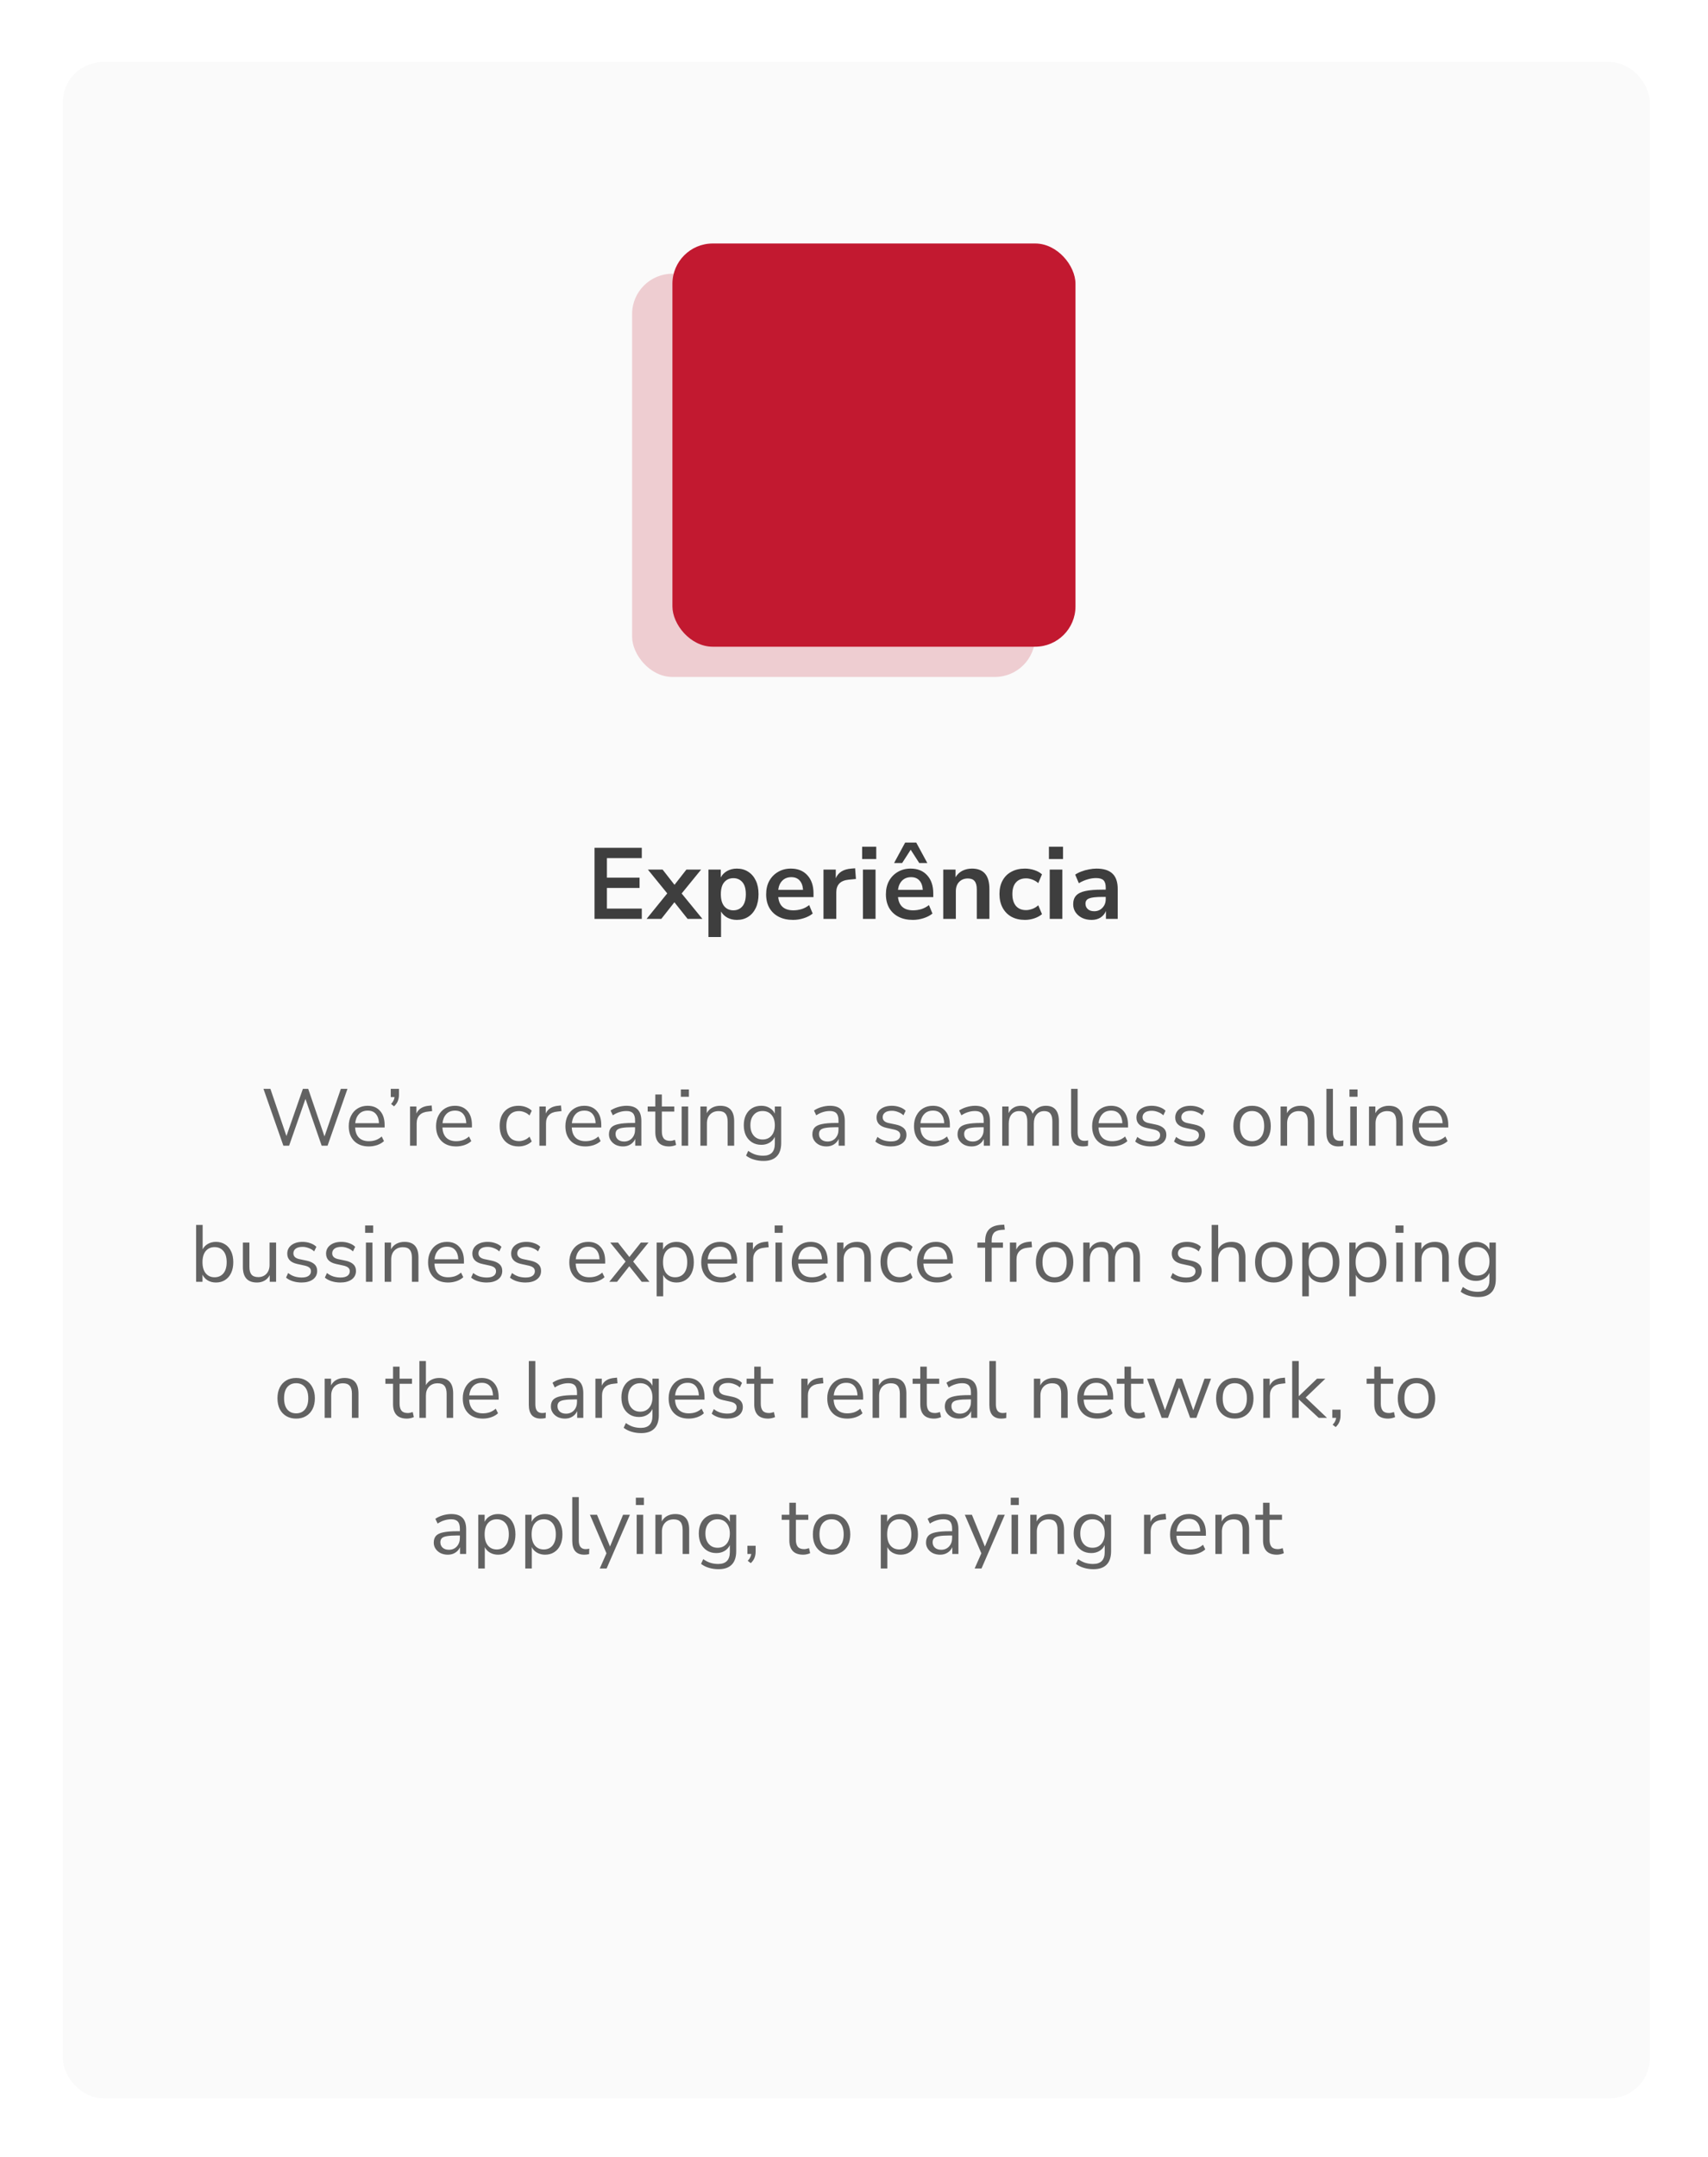 <svg width="339" height="428" viewBox="0 0 339 428" fill="none" xmlns="http://www.w3.org/2000/svg">
<g filter="url(#filter0_d_425_640)">
<rect x="6" y="8" width="315" height="404" rx="8" fill="#FAFAFA"/>
<rect opacity="0.2" x="119" y="50" width="80" height="80" rx="8" fill="#C21930"/>
<g filter="url(#filter1_d_425_640)">
<rect x="129" y="40" width="80" height="80" rx="8" fill="#C21930"/>
</g>
<path d="M49.784 223L45.832 211.72H47.208L50.392 221.08L53.656 211.72H54.712L57.944 221.16L61.192 211.72H62.504L58.552 223H57.384L54.168 213.72L50.92 223H49.784ZM66.743 223.144C65.517 223.144 64.546 222.787 63.831 222.072C63.117 221.347 62.759 220.365 62.759 219.128C62.759 218.328 62.919 217.624 63.239 217.016C63.559 216.397 63.997 215.923 64.551 215.592C65.117 215.251 65.767 215.08 66.503 215.08C67.559 215.08 68.386 215.421 68.983 216.104C69.581 216.776 69.879 217.704 69.879 218.888V219.384H64.023C64.066 220.269 64.322 220.947 64.791 221.416C65.261 221.875 65.911 222.104 66.743 222.104C67.213 222.104 67.661 222.035 68.087 221.896C68.514 221.747 68.919 221.507 69.303 221.176L69.751 222.088C69.399 222.419 68.951 222.68 68.407 222.872C67.863 223.053 67.309 223.144 66.743 223.144ZM66.535 216.04C65.799 216.04 65.218 216.269 64.791 216.728C64.365 217.187 64.114 217.789 64.039 218.536H68.759C68.727 217.747 68.519 217.133 68.135 216.696C67.762 216.259 67.229 216.04 66.535 216.04ZM71.75 215.192L71.158 214.712C71.393 214.467 71.558 214.237 71.654 214.024C71.761 213.8 71.825 213.576 71.846 213.352H71.094V211.72H72.726V212.872C72.726 213.309 72.657 213.715 72.518 214.088C72.38 214.461 72.124 214.829 71.75 215.192ZM74.927 223V215.224H76.191V216.616C76.607 215.677 77.46 215.16 78.751 215.064L79.215 215.016L79.311 216.136L78.495 216.232C77.759 216.296 77.199 216.531 76.815 216.936C76.431 217.331 76.239 217.875 76.239 218.568V223H74.927ZM84.072 223.144C82.845 223.144 81.874 222.787 81.16 222.072C80.445 221.347 80.088 220.365 80.088 219.128C80.088 218.328 80.248 217.624 80.568 217.016C80.888 216.397 81.325 215.923 81.88 215.592C82.445 215.251 83.096 215.08 83.832 215.08C84.888 215.08 85.714 215.421 86.312 216.104C86.909 216.776 87.208 217.704 87.208 218.888V219.384H81.352C81.394 220.269 81.65 220.947 82.12 221.416C82.589 221.875 83.24 222.104 84.072 222.104C84.541 222.104 84.989 222.035 85.416 221.896C85.842 221.747 86.248 221.507 86.632 221.176L87.08 222.088C86.728 222.419 86.28 222.68 85.736 222.872C85.192 223.053 84.637 223.144 84.072 223.144ZM83.864 216.04C83.128 216.04 82.546 216.269 82.12 216.728C81.693 217.187 81.442 217.789 81.368 218.536H86.088C86.056 217.747 85.848 217.133 85.464 216.696C85.09 216.259 84.557 216.04 83.864 216.04ZM96.489 223.144C95.71 223.144 95.038 222.979 94.473 222.648C93.907 222.307 93.47 221.832 93.161 221.224C92.862 220.605 92.713 219.885 92.713 219.064C92.713 217.827 93.049 216.856 93.721 216.152C94.393 215.437 95.315 215.08 96.489 215.08C96.969 215.08 97.443 215.165 97.913 215.336C98.382 215.507 98.771 215.747 99.081 216.056L98.633 217C98.323 216.701 97.982 216.483 97.609 216.344C97.246 216.205 96.899 216.136 96.569 216.136C95.758 216.136 95.134 216.392 94.697 216.904C94.259 217.405 94.041 218.131 94.041 219.08C94.041 220.008 94.259 220.744 94.697 221.288C95.134 221.821 95.758 222.088 96.569 222.088C96.899 222.088 97.246 222.019 97.609 221.88C97.982 221.741 98.323 221.517 98.633 221.208L99.081 222.152C98.771 222.461 98.377 222.707 97.897 222.888C97.427 223.059 96.958 223.144 96.489 223.144ZM100.599 223V215.224H101.863V216.616C102.279 215.677 103.132 215.16 104.423 215.064L104.887 215.016L104.983 216.136L104.167 216.232C103.431 216.296 102.871 216.531 102.487 216.936C102.103 217.331 101.911 217.875 101.911 218.568V223H100.599ZM109.743 223.144C108.517 223.144 107.546 222.787 106.831 222.072C106.117 221.347 105.759 220.365 105.759 219.128C105.759 218.328 105.919 217.624 106.239 217.016C106.559 216.397 106.997 215.923 107.551 215.592C108.117 215.251 108.767 215.08 109.503 215.08C110.559 215.08 111.386 215.421 111.983 216.104C112.581 216.776 112.879 217.704 112.879 218.888V219.384H107.023C107.066 220.269 107.322 220.947 107.791 221.416C108.261 221.875 108.911 222.104 109.743 222.104C110.213 222.104 110.661 222.035 111.087 221.896C111.514 221.747 111.919 221.507 112.303 221.176L112.751 222.088C112.399 222.419 111.951 222.68 111.407 222.872C110.863 223.053 110.309 223.144 109.743 223.144ZM109.535 216.04C108.799 216.04 108.218 216.269 107.791 216.728C107.365 217.187 107.114 217.789 107.039 218.536H111.759C111.727 217.747 111.519 217.133 111.135 216.696C110.762 216.259 110.229 216.04 109.535 216.04ZM117.203 223.144C116.67 223.144 116.19 223.043 115.763 222.84C115.347 222.627 115.016 222.339 114.771 221.976C114.526 221.613 114.403 221.208 114.403 220.76C114.403 220.195 114.547 219.747 114.835 219.416C115.134 219.085 115.619 218.851 116.291 218.712C116.974 218.563 117.902 218.488 119.075 218.488H119.587V217.992C119.587 217.331 119.448 216.856 119.171 216.568C118.904 216.269 118.472 216.12 117.875 216.12C117.406 216.12 116.952 216.189 116.515 216.328C116.078 216.456 115.63 216.669 115.171 216.968L114.723 216.024C115.128 215.736 115.619 215.507 116.195 215.336C116.782 215.165 117.342 215.08 117.875 215.08C118.878 215.08 119.619 215.325 120.099 215.816C120.59 216.307 120.835 217.069 120.835 218.104V223H119.619V221.656C119.416 222.115 119.102 222.477 118.675 222.744C118.259 223.011 117.768 223.144 117.203 223.144ZM117.411 222.168C118.051 222.168 118.574 221.949 118.979 221.512C119.384 221.064 119.587 220.499 119.587 219.816V219.336H119.091C118.227 219.336 117.544 219.379 117.043 219.464C116.552 219.539 116.206 219.677 116.003 219.88C115.811 220.072 115.715 220.339 115.715 220.68C115.715 221.117 115.864 221.475 116.163 221.752C116.472 222.029 116.888 222.168 117.411 222.168ZM126.359 223.144C125.442 223.144 124.754 222.904 124.295 222.424C123.837 221.933 123.607 221.229 123.607 220.312V216.232H122.087V215.224H123.607V212.84H124.903V215.224H127.367V216.232H124.903V220.184C124.903 220.792 125.031 221.256 125.287 221.576C125.543 221.885 125.959 222.04 126.535 222.04C126.706 222.04 126.877 222.019 127.047 221.976C127.218 221.933 127.373 221.891 127.511 221.848L127.735 222.84C127.597 222.915 127.394 222.984 127.127 223.048C126.861 223.112 126.605 223.144 126.359 223.144ZM128.673 213.288V211.832H130.273V213.288H128.673ZM128.833 223V215.224H130.129V223H128.833ZM132.552 223V215.224H133.816V216.552C134.072 216.061 134.435 215.693 134.904 215.448C135.373 215.203 135.901 215.08 136.488 215.08C138.333 215.08 139.256 216.104 139.256 218.152V223H137.96V218.232C137.96 217.507 137.816 216.979 137.528 216.648C137.251 216.307 136.803 216.136 136.184 216.136C135.469 216.136 134.899 216.36 134.472 216.808C134.056 217.245 133.848 217.832 133.848 218.568V223H132.552ZM145.086 226.024C144.414 226.024 143.779 225.933 143.182 225.752C142.595 225.581 142.072 225.32 141.614 224.968L142.046 224.024C142.526 224.365 143 224.611 143.47 224.76C143.95 224.909 144.467 224.984 145.022 224.984C146.558 224.984 147.326 224.195 147.326 222.616V221.24C147.102 221.731 146.75 222.12 146.27 222.408C145.8 222.685 145.262 222.824 144.654 222.824C143.939 222.824 143.32 222.659 142.798 222.328C142.275 221.997 141.87 221.544 141.582 220.968C141.304 220.381 141.166 219.704 141.166 218.936C141.166 218.168 141.304 217.496 141.582 216.92C141.87 216.333 142.275 215.88 142.798 215.56C143.32 215.24 143.939 215.08 144.654 215.08C145.262 215.08 145.8 215.219 146.27 215.496C146.75 215.773 147.102 216.152 147.326 216.632V215.224H148.59V222.44C148.59 223.635 148.291 224.531 147.694 225.128C147.107 225.725 146.238 226.024 145.086 226.024ZM144.894 221.768C145.64 221.768 146.232 221.512 146.67 221C147.107 220.488 147.326 219.8 147.326 218.936C147.326 218.072 147.107 217.389 146.67 216.888C146.232 216.376 145.64 216.12 144.894 216.12C144.158 216.12 143.571 216.376 143.134 216.888C142.696 217.389 142.478 218.072 142.478 218.936C142.478 219.8 142.696 220.488 143.134 221C143.571 221.512 144.158 221.768 144.894 221.768ZM157.578 223.144C157.045 223.144 156.565 223.043 156.138 222.84C155.722 222.627 155.391 222.339 155.146 221.976C154.901 221.613 154.778 221.208 154.778 220.76C154.778 220.195 154.922 219.747 155.21 219.416C155.509 219.085 155.994 218.851 156.666 218.712C157.349 218.563 158.277 218.488 159.45 218.488H159.962V217.992C159.962 217.331 159.823 216.856 159.546 216.568C159.279 216.269 158.847 216.12 158.25 216.12C157.781 216.12 157.327 216.189 156.89 216.328C156.453 216.456 156.005 216.669 155.546 216.968L155.098 216.024C155.503 215.736 155.994 215.507 156.57 215.336C157.157 215.165 157.717 215.08 158.25 215.08C159.253 215.08 159.994 215.325 160.474 215.816C160.965 216.307 161.21 217.069 161.21 218.104V223H159.994V221.656C159.791 222.115 159.477 222.477 159.05 222.744C158.634 223.011 158.143 223.144 157.578 223.144ZM157.786 222.168C158.426 222.168 158.949 221.949 159.354 221.512C159.759 221.064 159.962 220.499 159.962 219.816V219.336H159.466C158.602 219.336 157.919 219.379 157.418 219.464C156.927 219.539 156.581 219.677 156.378 219.88C156.186 220.072 156.09 220.339 156.09 220.68C156.09 221.117 156.239 221.475 156.538 221.752C156.847 222.029 157.263 222.168 157.786 222.168ZM170.348 223.144C169.74 223.144 169.164 223.059 168.62 222.888C168.076 222.717 167.628 222.477 167.276 222.168L167.692 221.256C168.076 221.565 168.497 221.795 168.956 221.944C169.425 222.083 169.9 222.152 170.38 222.152C170.988 222.152 171.446 222.04 171.756 221.816C172.065 221.592 172.22 221.288 172.22 220.904C172.22 220.605 172.118 220.371 171.916 220.2C171.713 220.019 171.393 219.88 170.956 219.784L169.5 219.464C168.177 219.176 167.516 218.493 167.516 217.416C167.516 216.712 167.793 216.147 168.348 215.72C168.913 215.293 169.649 215.08 170.556 215.08C171.089 215.08 171.596 215.165 172.076 215.336C172.566 215.496 172.972 215.736 173.292 216.056L172.86 216.968C172.55 216.68 172.188 216.461 171.772 216.312C171.366 216.152 170.961 216.072 170.556 216.072C169.958 216.072 169.505 216.189 169.196 216.424C168.886 216.659 168.732 216.968 168.732 217.352C168.732 217.949 169.126 218.333 169.916 218.504L171.372 218.808C172.054 218.957 172.572 219.197 172.924 219.528C173.276 219.848 173.452 220.285 173.452 220.84C173.452 221.555 173.169 222.12 172.604 222.536C172.038 222.941 171.286 223.144 170.348 223.144ZM178.931 223.144C177.704 223.144 176.734 222.787 176.019 222.072C175.304 221.347 174.947 220.365 174.947 219.128C174.947 218.328 175.107 217.624 175.427 217.016C175.747 216.397 176.184 215.923 176.739 215.592C177.304 215.251 177.955 215.08 178.691 215.08C179.747 215.08 180.574 215.421 181.171 216.104C181.768 216.776 182.067 217.704 182.067 218.888V219.384H176.211C176.254 220.269 176.51 220.947 176.979 221.416C177.448 221.875 178.099 222.104 178.931 222.104C179.4 222.104 179.848 222.035 180.275 221.896C180.702 221.747 181.107 221.507 181.491 221.176L181.939 222.088C181.587 222.419 181.139 222.68 180.595 222.872C180.051 223.053 179.496 223.144 178.931 223.144ZM178.723 216.04C177.987 216.04 177.406 216.269 176.979 216.728C176.552 217.187 176.302 217.789 176.227 218.536H180.947C180.915 217.747 180.707 217.133 180.323 216.696C179.95 216.259 179.416 216.04 178.723 216.04ZM186.391 223.144C185.857 223.144 185.377 223.043 184.951 222.84C184.535 222.627 184.204 222.339 183.959 221.976C183.713 221.613 183.591 221.208 183.591 220.76C183.591 220.195 183.735 219.747 184.023 219.416C184.321 219.085 184.807 218.851 185.479 218.712C186.161 218.563 187.089 218.488 188.263 218.488H188.775V217.992C188.775 217.331 188.636 216.856 188.359 216.568C188.092 216.269 187.66 216.12 187.063 216.12C186.593 216.12 186.14 216.189 185.703 216.328C185.265 216.456 184.817 216.669 184.359 216.968L183.911 216.024C184.316 215.736 184.807 215.507 185.383 215.336C185.969 215.165 186.529 215.08 187.063 215.08C188.065 215.08 188.807 215.325 189.287 215.816C189.777 216.307 190.023 217.069 190.023 218.104V223H188.807V221.656C188.604 222.115 188.289 222.477 187.863 222.744C187.447 223.011 186.956 223.144 186.391 223.144ZM186.599 222.168C187.239 222.168 187.761 221.949 188.167 221.512C188.572 221.064 188.775 220.499 188.775 219.816V219.336H188.279C187.415 219.336 186.732 219.379 186.231 219.464C185.74 219.539 185.393 219.677 185.191 219.88C184.999 220.072 184.903 220.339 184.903 220.68C184.903 221.117 185.052 221.475 185.351 221.752C185.66 222.029 186.076 222.168 186.599 222.168ZM192.459 223V215.224H193.723V216.536C193.958 216.067 194.283 215.709 194.699 215.464C195.115 215.208 195.6 215.08 196.155 215.08C197.371 215.08 198.15 215.608 198.491 216.664C198.726 216.173 199.072 215.789 199.531 215.512C199.99 215.224 200.518 215.08 201.115 215.08C202.843 215.08 203.707 216.104 203.707 218.152V223H202.411V218.216C202.411 217.501 202.283 216.979 202.027 216.648C201.782 216.307 201.371 216.136 200.795 216.136C200.166 216.136 199.664 216.36 199.291 216.808C198.918 217.256 198.731 217.853 198.731 218.6V223H197.435V218.216C197.435 217.501 197.307 216.979 197.051 216.648C196.806 216.307 196.395 216.136 195.819 216.136C195.179 216.136 194.672 216.36 194.299 216.808C193.936 217.256 193.755 217.853 193.755 218.6V223H192.459ZM208.514 223.144C207.725 223.144 207.127 222.915 206.722 222.456C206.327 221.987 206.13 221.309 206.13 220.424V211.72H207.426V220.328C207.426 221.469 207.879 222.04 208.786 222.04C209.053 222.04 209.293 222.008 209.506 221.944L209.474 223.032C209.143 223.107 208.823 223.144 208.514 223.144ZM214.29 223.144C213.064 223.144 212.093 222.787 211.378 222.072C210.664 221.347 210.306 220.365 210.306 219.128C210.306 218.328 210.466 217.624 210.786 217.016C211.106 216.397 211.544 215.923 212.098 215.592C212.664 215.251 213.314 215.08 214.05 215.08C215.106 215.08 215.933 215.421 216.53 216.104C217.128 216.776 217.426 217.704 217.426 218.888V219.384H211.57C211.613 220.269 211.869 220.947 212.338 221.416C212.808 221.875 213.458 222.104 214.29 222.104C214.76 222.104 215.208 222.035 215.634 221.896C216.061 221.747 216.466 221.507 216.85 221.176L217.298 222.088C216.946 222.419 216.498 222.68 215.954 222.872C215.41 223.053 214.856 223.144 214.29 223.144ZM214.082 216.04C213.346 216.04 212.765 216.269 212.338 216.728C211.912 217.187 211.661 217.789 211.586 218.536H216.306C216.274 217.747 216.066 217.133 215.682 216.696C215.309 216.259 214.776 216.04 214.082 216.04ZM221.926 223.144C221.318 223.144 220.742 223.059 220.198 222.888C219.654 222.717 219.206 222.477 218.854 222.168L219.27 221.256C219.654 221.565 220.075 221.795 220.534 221.944C221.003 222.083 221.478 222.152 221.958 222.152C222.566 222.152 223.025 222.04 223.334 221.816C223.643 221.592 223.798 221.288 223.798 220.904C223.798 220.605 223.697 220.371 223.494 220.2C223.291 220.019 222.971 219.88 222.534 219.784L221.078 219.464C219.755 219.176 219.094 218.493 219.094 217.416C219.094 216.712 219.371 216.147 219.926 215.72C220.491 215.293 221.227 215.08 222.134 215.08C222.667 215.08 223.174 215.165 223.654 215.336C224.145 215.496 224.55 215.736 224.87 216.056L224.438 216.968C224.129 216.68 223.766 216.461 223.35 216.312C222.945 216.152 222.539 216.072 222.134 216.072C221.537 216.072 221.083 216.189 220.774 216.424C220.465 216.659 220.31 216.968 220.31 217.352C220.31 217.949 220.705 218.333 221.494 218.504L222.95 218.808C223.633 218.957 224.15 219.197 224.502 219.528C224.854 219.848 225.03 220.285 225.03 220.84C225.03 221.555 224.747 222.12 224.182 222.536C223.617 222.941 222.865 223.144 221.926 223.144ZM229.629 223.144C229.021 223.144 228.445 223.059 227.901 222.888C227.357 222.717 226.909 222.477 226.557 222.168L226.973 221.256C227.357 221.565 227.778 221.795 228.237 221.944C228.706 222.083 229.181 222.152 229.661 222.152C230.269 222.152 230.728 222.04 231.037 221.816C231.346 221.592 231.501 221.288 231.501 220.904C231.501 220.605 231.4 220.371 231.197 220.2C230.994 220.019 230.674 219.88 230.237 219.784L228.781 219.464C227.458 219.176 226.797 218.493 226.797 217.416C226.797 216.712 227.074 216.147 227.629 215.72C228.194 215.293 228.93 215.08 229.837 215.08C230.37 215.08 230.877 215.165 231.357 215.336C231.848 215.496 232.253 215.736 232.573 216.056L232.141 216.968C231.832 216.68 231.469 216.461 231.053 216.312C230.648 216.152 230.242 216.072 229.837 216.072C229.24 216.072 228.786 216.189 228.477 216.424C228.168 216.659 228.013 216.968 228.013 217.352C228.013 217.949 228.408 218.333 229.197 218.504L230.653 218.808C231.336 218.957 231.853 219.197 232.205 219.528C232.557 219.848 232.733 220.285 232.733 220.84C232.733 221.555 232.45 222.12 231.885 222.536C231.32 222.941 230.568 223.144 229.629 223.144ZM242.05 223.144C241.292 223.144 240.636 222.979 240.082 222.648C239.527 222.317 239.095 221.853 238.786 221.256C238.487 220.648 238.338 219.933 238.338 219.112C238.338 218.291 238.487 217.581 238.786 216.984C239.095 216.376 239.527 215.907 240.082 215.576C240.636 215.245 241.292 215.08 242.05 215.08C242.796 215.08 243.447 215.245 244.002 215.576C244.567 215.907 244.999 216.376 245.298 216.984C245.607 217.581 245.762 218.291 245.762 219.112C245.762 219.933 245.607 220.648 245.298 221.256C244.999 221.853 244.567 222.317 244.002 222.648C243.447 222.979 242.796 223.144 242.05 223.144ZM242.05 222.104C242.775 222.104 243.356 221.848 243.794 221.336C244.231 220.813 244.45 220.072 244.45 219.112C244.45 218.141 244.231 217.4 243.794 216.888C243.356 216.376 242.775 216.12 242.05 216.12C241.314 216.12 240.727 216.376 240.29 216.888C239.863 217.4 239.65 218.141 239.65 219.112C239.65 220.072 239.863 220.813 240.29 221.336C240.727 221.848 241.314 222.104 242.05 222.104ZM247.708 223V215.224H248.972V216.552C249.228 216.061 249.591 215.693 250.06 215.448C250.53 215.203 251.058 215.08 251.644 215.08C253.49 215.08 254.412 216.104 254.412 218.152V223H253.116V218.232C253.116 217.507 252.972 216.979 252.684 216.648C252.407 216.307 251.959 216.136 251.34 216.136C250.626 216.136 250.055 216.36 249.628 216.808C249.212 217.245 249.004 217.832 249.004 218.568V223H247.708ZM259.186 223.144C258.397 223.144 257.799 222.915 257.394 222.456C256.999 221.987 256.802 221.309 256.802 220.424V211.72H258.098V220.328C258.098 221.469 258.551 222.04 259.458 222.04C259.725 222.04 259.965 222.008 260.178 221.944L260.146 223.032C259.815 223.107 259.495 223.144 259.186 223.144ZM261.376 213.288V211.832H262.976V213.288H261.376ZM261.536 223V215.224H262.832V223H261.536ZM265.255 223V215.224H266.519V216.552C266.775 216.061 267.138 215.693 267.607 215.448C268.076 215.203 268.604 215.08 269.191 215.08C271.036 215.08 271.959 216.104 271.959 218.152V223H270.663V218.232C270.663 217.507 270.519 216.979 270.231 216.648C269.954 216.307 269.506 216.136 268.887 216.136C268.172 216.136 267.602 216.36 267.175 216.808C266.759 217.245 266.551 217.832 266.551 218.568V223H265.255ZM277.853 223.144C276.626 223.144 275.655 222.787 274.941 222.072C274.226 221.347 273.869 220.365 273.869 219.128C273.869 218.328 274.029 217.624 274.349 217.016C274.669 216.397 275.106 215.923 275.661 215.592C276.226 215.251 276.877 215.08 277.613 215.08C278.669 215.08 279.495 215.421 280.093 216.104C280.69 216.776 280.989 217.704 280.989 218.888V219.384H275.133C275.175 220.269 275.431 220.947 275.901 221.416C276.37 221.875 277.021 222.104 277.853 222.104C278.322 222.104 278.77 222.035 279.197 221.896C279.623 221.747 280.029 221.507 280.413 221.176L280.861 222.088C280.509 222.419 280.061 222.68 279.517 222.872C278.973 223.053 278.418 223.144 277.853 223.144ZM277.645 216.04C276.909 216.04 276.327 216.269 275.901 216.728C275.474 217.187 275.223 217.789 275.149 218.536H279.869C279.837 217.747 279.629 217.133 279.245 216.696C278.871 216.259 278.338 216.04 277.645 216.04ZM36.402 250.144C35.783 250.144 35.239 250.005 34.77 249.728C34.311 249.451 33.965 249.072 33.73 248.592V250H32.466V238.72H33.762V243.568C33.986 243.109 34.333 242.747 34.802 242.48C35.271 242.213 35.805 242.08 36.402 242.08C37.095 242.08 37.698 242.245 38.21 242.576C38.733 242.896 39.133 243.36 39.41 243.968C39.698 244.565 39.842 245.28 39.842 246.112C39.842 246.933 39.698 247.648 39.41 248.256C39.133 248.853 38.733 249.317 38.21 249.648C37.698 249.979 37.095 250.144 36.402 250.144ZM36.13 249.104C36.855 249.104 37.437 248.848 37.874 248.336C38.311 247.813 38.53 247.072 38.53 246.112C38.53 245.141 38.311 244.4 37.874 243.888C37.437 243.376 36.855 243.12 36.13 243.12C35.405 243.12 34.823 243.376 34.386 243.888C33.949 244.4 33.73 245.141 33.73 246.112C33.73 247.072 33.949 247.813 34.386 248.336C34.823 248.848 35.405 249.104 36.13 249.104ZM44.546 250.144C42.679 250.144 41.746 249.115 41.746 247.056V242.224H43.042V247.04C43.042 247.733 43.181 248.245 43.458 248.576C43.746 248.907 44.194 249.072 44.802 249.072C45.464 249.072 46.002 248.853 46.418 248.416C46.834 247.968 47.042 247.376 47.042 246.64V242.224H48.338V250H47.074V248.688C46.829 249.157 46.482 249.52 46.034 249.776C45.597 250.021 45.101 250.144 44.546 250.144ZM53.387 250.144C52.779 250.144 52.203 250.059 51.659 249.888C51.115 249.717 50.667 249.477 50.315 249.168L50.731 248.256C51.115 248.565 51.536 248.795 51.995 248.944C52.464 249.083 52.939 249.152 53.419 249.152C54.027 249.152 54.486 249.04 54.795 248.816C55.104 248.592 55.259 248.288 55.259 247.904C55.259 247.605 55.157 247.371 54.955 247.2C54.752 247.019 54.432 246.88 53.995 246.784L52.539 246.464C51.216 246.176 50.555 245.493 50.555 244.416C50.555 243.712 50.832 243.147 51.387 242.72C51.952 242.293 52.688 242.08 53.595 242.08C54.128 242.08 54.635 242.165 55.115 242.336C55.605 242.496 56.011 242.736 56.331 243.056L55.899 243.968C55.59 243.68 55.227 243.461 54.811 243.312C54.406 243.152 54 243.072 53.595 243.072C52.998 243.072 52.544 243.189 52.235 243.424C51.925 243.659 51.771 243.968 51.771 244.352C51.771 244.949 52.166 245.333 52.955 245.504L54.411 245.808C55.093 245.957 55.611 246.197 55.963 246.528C56.315 246.848 56.491 247.285 56.491 247.84C56.491 248.555 56.208 249.12 55.643 249.536C55.078 249.941 54.325 250.144 53.387 250.144ZM61.09 250.144C60.482 250.144 59.906 250.059 59.362 249.888C58.818 249.717 58.37 249.477 58.018 249.168L58.434 248.256C58.818 248.565 59.239 248.795 59.698 248.944C60.167 249.083 60.642 249.152 61.122 249.152C61.73 249.152 62.189 249.04 62.498 248.816C62.807 248.592 62.962 248.288 62.962 247.904C62.962 247.605 62.861 247.371 62.658 247.2C62.455 247.019 62.135 246.88 61.698 246.784L60.242 246.464C58.919 246.176 58.258 245.493 58.258 244.416C58.258 243.712 58.535 243.147 59.09 242.72C59.655 242.293 60.391 242.08 61.298 242.08C61.831 242.08 62.338 242.165 62.818 242.336C63.309 242.496 63.714 242.736 64.034 243.056L63.602 243.968C63.293 243.68 62.93 243.461 62.514 243.312C62.109 243.152 61.703 243.072 61.298 243.072C60.701 243.072 60.247 243.189 59.938 243.424C59.629 243.659 59.474 243.968 59.474 244.352C59.474 244.949 59.869 245.333 60.658 245.504L62.114 245.808C62.797 245.957 63.314 246.197 63.666 246.528C64.018 246.848 64.194 247.285 64.194 247.84C64.194 248.555 63.911 249.12 63.346 249.536C62.781 249.941 62.029 250.144 61.09 250.144ZM66.009 240.288V238.832H67.609V240.288H66.009ZM66.169 250V242.224H67.465V250H66.169ZM69.888 250V242.224H71.152V243.552C71.408 243.061 71.77 242.693 72.24 242.448C72.709 242.203 73.237 242.08 73.824 242.08C75.669 242.08 76.592 243.104 76.592 245.152V250H75.296V245.232C75.296 244.507 75.152 243.979 74.864 243.648C74.587 243.307 74.138 243.136 73.52 243.136C72.805 243.136 72.234 243.36 71.808 243.808C71.392 244.245 71.184 244.832 71.184 245.568V250H69.888ZM82.486 250.144C81.259 250.144 80.288 249.787 79.574 249.072C78.859 248.347 78.502 247.365 78.502 246.128C78.502 245.328 78.662 244.624 78.982 244.016C79.302 243.397 79.739 242.923 80.294 242.592C80.859 242.251 81.51 242.08 82.246 242.08C83.302 242.08 84.128 242.421 84.726 243.104C85.323 243.776 85.622 244.704 85.622 245.888V246.384H79.766C79.808 247.269 80.064 247.947 80.534 248.416C81.003 248.875 81.654 249.104 82.486 249.104C82.955 249.104 83.403 249.035 83.83 248.896C84.256 248.747 84.662 248.507 85.046 248.176L85.494 249.088C85.142 249.419 84.694 249.68 84.15 249.872C83.606 250.053 83.051 250.144 82.486 250.144ZM82.278 243.04C81.542 243.04 80.96 243.269 80.534 243.728C80.107 244.187 79.856 244.789 79.782 245.536H84.502C84.47 244.747 84.262 244.133 83.878 243.696C83.504 243.259 82.971 243.04 82.278 243.04ZM90.121 250.144C89.513 250.144 88.937 250.059 88.393 249.888C87.849 249.717 87.401 249.477 87.049 249.168L87.465 248.256C87.849 248.565 88.271 248.795 88.729 248.944C89.199 249.083 89.673 249.152 90.153 249.152C90.761 249.152 91.22 249.04 91.529 248.816C91.839 248.592 91.993 248.288 91.993 247.904C91.993 247.605 91.892 247.371 91.689 247.2C91.487 247.019 91.167 246.88 90.729 246.784L89.273 246.464C87.951 246.176 87.289 245.493 87.289 244.416C87.289 243.712 87.567 243.147 88.121 242.72C88.687 242.293 89.423 242.08 90.329 242.08C90.863 242.08 91.369 242.165 91.849 242.336C92.34 242.496 92.745 242.736 93.065 243.056L92.633 243.968C92.324 243.68 91.961 243.461 91.545 243.312C91.14 243.152 90.735 243.072 90.329 243.072C89.732 243.072 89.279 243.189 88.969 243.424C88.66 243.659 88.505 243.968 88.505 244.352C88.505 244.949 88.9 245.333 89.689 245.504L91.145 245.808C91.828 245.957 92.345 246.197 92.697 246.528C93.049 246.848 93.225 247.285 93.225 247.84C93.225 248.555 92.943 249.12 92.377 249.536C91.812 249.941 91.06 250.144 90.121 250.144ZM97.824 250.144C97.216 250.144 96.64 250.059 96.096 249.888C95.552 249.717 95.104 249.477 94.752 249.168L95.168 248.256C95.552 248.565 95.974 248.795 96.432 248.944C96.902 249.083 97.376 249.152 97.856 249.152C98.464 249.152 98.923 249.04 99.232 248.816C99.542 248.592 99.696 248.288 99.696 247.904C99.696 247.605 99.595 247.371 99.392 247.2C99.19 247.019 98.87 246.88 98.432 246.784L96.976 246.464C95.654 246.176 94.992 245.493 94.992 244.416C94.992 243.712 95.27 243.147 95.824 242.72C96.39 242.293 97.126 242.08 98.032 242.08C98.566 242.08 99.072 242.165 99.552 242.336C100.043 242.496 100.448 242.736 100.768 243.056L100.336 243.968C100.027 243.68 99.664 243.461 99.248 243.312C98.843 243.152 98.438 243.072 98.032 243.072C97.435 243.072 96.982 243.189 96.672 243.424C96.363 243.659 96.208 243.968 96.208 244.352C96.208 244.949 96.603 245.333 97.392 245.504L98.848 245.808C99.531 245.957 100.048 246.197 100.4 246.528C100.752 246.848 100.928 247.285 100.928 247.84C100.928 248.555 100.646 249.12 100.08 249.536C99.515 249.941 98.763 250.144 97.824 250.144ZM110.517 250.144C109.29 250.144 108.32 249.787 107.605 249.072C106.89 248.347 106.533 247.365 106.533 246.128C106.533 245.328 106.693 244.624 107.013 244.016C107.333 243.397 107.77 242.923 108.325 242.592C108.89 242.251 109.541 242.08 110.277 242.08C111.333 242.08 112.16 242.421 112.757 243.104C113.354 243.776 113.653 244.704 113.653 245.888V246.384H107.797C107.84 247.269 108.096 247.947 108.565 248.416C109.034 248.875 109.685 249.104 110.517 249.104C110.986 249.104 111.434 249.035 111.861 248.896C112.288 248.747 112.693 248.507 113.077 248.176L113.525 249.088C113.173 249.419 112.725 249.68 112.181 249.872C111.637 250.053 111.082 250.144 110.517 250.144ZM110.309 243.04C109.573 243.04 108.992 243.269 108.565 243.728C108.138 244.187 107.888 244.789 107.813 245.536H112.533C112.501 244.747 112.293 244.133 111.909 243.696C111.536 243.259 111.002 243.04 110.309 243.04ZM114.474 250L117.706 245.984L114.666 242.224H116.202L118.458 245.088L120.73 242.224H122.25L119.21 245.984L122.442 250H120.906L118.442 246.912L116.01 250H114.474ZM123.872 252.88V242.224H125.136V243.616C125.371 243.136 125.718 242.763 126.176 242.496C126.646 242.219 127.19 242.08 127.808 242.08C128.502 242.08 129.104 242.245 129.616 242.576C130.139 242.896 130.539 243.36 130.816 243.968C131.104 244.565 131.248 245.28 131.248 246.112C131.248 246.933 131.104 247.648 130.816 248.256C130.539 248.853 130.139 249.317 129.616 249.648C129.104 249.979 128.502 250.144 127.808 250.144C127.211 250.144 126.678 250.011 126.208 249.744C125.739 249.477 125.392 249.109 125.168 248.64V252.88H123.872ZM127.536 249.104C128.262 249.104 128.843 248.848 129.28 248.336C129.718 247.813 129.936 247.072 129.936 246.112C129.936 245.141 129.718 244.4 129.28 243.888C128.843 243.376 128.262 243.12 127.536 243.12C126.811 243.12 126.23 243.376 125.792 243.888C125.355 244.4 125.136 245.141 125.136 246.112C125.136 247.072 125.355 247.813 125.792 248.336C126.23 248.848 126.811 249.104 127.536 249.104ZM136.704 250.144C135.478 250.144 134.507 249.787 133.792 249.072C133.078 248.347 132.72 247.365 132.72 246.128C132.72 245.328 132.88 244.624 133.2 244.016C133.52 243.397 133.958 242.923 134.512 242.592C135.078 242.251 135.728 242.08 136.464 242.08C137.52 242.08 138.347 242.421 138.944 243.104C139.542 243.776 139.84 244.704 139.84 245.888V246.384H133.984C134.027 247.269 134.283 247.947 134.752 248.416C135.222 248.875 135.872 249.104 136.704 249.104C137.174 249.104 137.622 249.035 138.048 248.896C138.475 248.747 138.88 248.507 139.264 248.176L139.712 249.088C139.36 249.419 138.912 249.68 138.368 249.872C137.824 250.053 137.27 250.144 136.704 250.144ZM136.496 243.04C135.76 243.04 135.179 243.269 134.752 243.728C134.326 244.187 134.075 244.789 134 245.536H138.72C138.688 244.747 138.48 244.133 138.096 243.696C137.723 243.259 137.19 243.04 136.496 243.04ZM141.716 250V242.224H142.98V243.616C143.396 242.677 144.249 242.16 145.54 242.064L146.004 242.016L146.1 243.136L145.284 243.232C144.548 243.296 143.988 243.531 143.604 243.936C143.22 244.331 143.028 244.875 143.028 245.568V250H141.716ZM147.29 240.288V238.832H148.89V240.288H147.29ZM147.45 250V242.224H148.746V250H147.45ZM154.673 250.144C153.446 250.144 152.476 249.787 151.761 249.072C151.046 248.347 150.689 247.365 150.689 246.128C150.689 245.328 150.849 244.624 151.169 244.016C151.489 243.397 151.926 242.923 152.481 242.592C153.046 242.251 153.697 242.08 154.433 242.08C155.489 242.08 156.316 242.421 156.913 243.104C157.51 243.776 157.809 244.704 157.809 245.888V246.384H151.953C151.996 247.269 152.252 247.947 152.721 248.416C153.19 248.875 153.841 249.104 154.673 249.104C155.142 249.104 155.59 249.035 156.017 248.896C156.444 248.747 156.849 248.507 157.233 248.176L157.681 249.088C157.329 249.419 156.881 249.68 156.337 249.872C155.793 250.053 155.238 250.144 154.673 250.144ZM154.465 243.04C153.729 243.04 153.148 243.269 152.721 243.728C152.294 244.187 152.044 244.789 151.969 245.536H156.689C156.657 244.747 156.449 244.133 156.065 243.696C155.692 243.259 155.158 243.04 154.465 243.04ZM159.685 250V242.224H160.949V243.552C161.205 243.061 161.567 242.693 162.037 242.448C162.506 242.203 163.034 242.08 163.621 242.08C165.466 242.08 166.389 243.104 166.389 245.152V250H165.093V245.232C165.093 244.507 164.949 243.979 164.661 243.648C164.383 243.307 163.935 243.136 163.317 243.136C162.602 243.136 162.031 243.36 161.605 243.808C161.189 244.245 160.981 244.832 160.981 245.568V250H159.685ZM172.075 250.144C171.296 250.144 170.624 249.979 170.059 249.648C169.493 249.307 169.056 248.832 168.747 248.224C168.448 247.605 168.299 246.885 168.299 246.064C168.299 244.827 168.635 243.856 169.307 243.152C169.979 242.437 170.901 242.08 172.075 242.08C172.555 242.08 173.029 242.165 173.499 242.336C173.968 242.507 174.357 242.747 174.667 243.056L174.219 244C173.909 243.701 173.568 243.483 173.195 243.344C172.832 243.205 172.485 243.136 172.155 243.136C171.344 243.136 170.72 243.392 170.283 243.904C169.845 244.405 169.627 245.131 169.627 246.08C169.627 247.008 169.845 247.744 170.283 248.288C170.72 248.821 171.344 249.088 172.155 249.088C172.485 249.088 172.832 249.019 173.195 248.88C173.568 248.741 173.909 248.517 174.219 248.208L174.667 249.152C174.357 249.461 173.963 249.707 173.483 249.888C173.013 250.059 172.544 250.144 172.075 250.144ZM179.533 250.144C178.306 250.144 177.335 249.787 176.621 249.072C175.906 248.347 175.549 247.365 175.549 246.128C175.549 245.328 175.709 244.624 176.029 244.016C176.349 243.397 176.786 242.923 177.341 242.592C177.906 242.251 178.557 242.08 179.293 242.08C180.349 242.08 181.175 242.421 181.773 243.104C182.37 243.776 182.669 244.704 182.669 245.888V246.384H176.812C176.855 247.269 177.111 247.947 177.581 248.416C178.05 248.875 178.701 249.104 179.533 249.104C180.002 249.104 180.45 249.035 180.877 248.896C181.303 248.747 181.709 248.507 182.093 248.176L182.541 249.088C182.189 249.419 181.741 249.68 181.197 249.872C180.653 250.053 180.098 250.144 179.533 250.144ZM179.325 243.04C178.589 243.04 178.007 243.269 177.581 243.728C177.154 244.187 176.903 244.789 176.829 245.536H181.549C181.517 244.747 181.309 244.133 180.925 243.696C180.551 243.259 180.018 243.04 179.325 243.04ZM189.07 250V243.232H187.534V242.224H189.07V241.952C189.07 240.917 189.326 240.133 189.838 239.6C190.36 239.067 191.16 238.768 192.238 238.704L192.862 238.672L192.974 239.664L192.238 239.712C191.576 239.765 191.096 239.963 190.798 240.304C190.51 240.645 190.366 241.141 190.366 241.792V242.224H192.606V243.232H190.366V250H189.07ZM193.982 250V242.224H195.246V243.616C195.662 242.677 196.515 242.16 197.806 242.064L198.27 242.016L198.366 243.136L197.55 243.232C196.814 243.296 196.254 243.531 195.87 243.936C195.486 244.331 195.294 244.875 195.294 245.568V250H193.982ZM202.854 250.144C202.097 250.144 201.441 249.979 200.886 249.648C200.332 249.317 199.9 248.853 199.59 248.256C199.292 247.648 199.142 246.933 199.142 246.112C199.142 245.291 199.292 244.581 199.59 243.984C199.9 243.376 200.332 242.907 200.886 242.576C201.441 242.245 202.097 242.08 202.854 242.08C203.601 242.08 204.252 242.245 204.806 242.576C205.372 242.907 205.804 243.376 206.102 243.984C206.412 244.581 206.566 245.291 206.566 246.112C206.566 246.933 206.412 247.648 206.102 248.256C205.804 248.853 205.372 249.317 204.806 249.648C204.252 249.979 203.601 250.144 202.854 250.144ZM202.854 249.104C203.58 249.104 204.161 248.848 204.598 248.336C205.036 247.813 205.254 247.072 205.254 246.112C205.254 245.141 205.036 244.4 204.598 243.888C204.161 243.376 203.58 243.12 202.854 243.12C202.118 243.12 201.532 243.376 201.094 243.888C200.668 244.4 200.454 245.141 200.454 246.112C200.454 247.072 200.668 247.813 201.094 248.336C201.532 248.848 202.118 249.104 202.854 249.104ZM208.545 250V242.224H209.809V243.536C210.044 243.067 210.369 242.709 210.785 242.464C211.201 242.208 211.686 242.08 212.241 242.08C213.457 242.08 214.236 242.608 214.577 243.664C214.812 243.173 215.158 242.789 215.617 242.512C216.076 242.224 216.604 242.08 217.201 242.08C218.929 242.08 219.793 243.104 219.793 245.152V250H218.497V245.216C218.497 244.501 218.369 243.979 218.113 243.648C217.868 243.307 217.457 243.136 216.881 243.136C216.252 243.136 215.75 243.36 215.377 243.808C215.004 244.256 214.817 244.853 214.817 245.6V250H213.521V245.216C213.521 244.501 213.393 243.979 213.137 243.648C212.892 243.307 212.481 243.136 211.905 243.136C211.265 243.136 210.758 243.36 210.385 243.808C210.022 244.256 209.841 244.853 209.841 245.6V250H208.545ZM228.949 250.144C228.341 250.144 227.765 250.059 227.221 249.888C226.677 249.717 226.229 249.477 225.877 249.168L226.293 248.256C226.677 248.565 227.099 248.795 227.557 248.944C228.027 249.083 228.501 249.152 228.981 249.152C229.589 249.152 230.048 249.04 230.357 248.816C230.667 248.592 230.821 248.288 230.821 247.904C230.821 247.605 230.72 247.371 230.517 247.2C230.315 247.019 229.995 246.88 229.557 246.784L228.101 246.464C226.779 246.176 226.117 245.493 226.117 244.416C226.117 243.712 226.395 243.147 226.949 242.72C227.515 242.293 228.251 242.08 229.157 242.08C229.691 242.08 230.197 242.165 230.677 242.336C231.168 242.496 231.573 242.736 231.893 243.056L231.461 243.968C231.152 243.68 230.789 243.461 230.373 243.312C229.968 243.152 229.563 243.072 229.157 243.072C228.56 243.072 228.107 243.189 227.797 243.424C227.488 243.659 227.333 243.968 227.333 244.352C227.333 244.949 227.728 245.333 228.517 245.504L229.973 245.808C230.656 245.957 231.173 246.197 231.525 246.528C231.877 246.848 232.053 247.285 232.053 247.84C232.053 248.555 231.771 249.12 231.205 249.536C230.64 249.941 229.888 250.144 228.949 250.144ZM234.029 250V238.72H235.325V243.504C235.581 243.035 235.938 242.683 236.397 242.448C236.866 242.203 237.389 242.08 237.965 242.08C239.81 242.08 240.733 243.104 240.733 245.152V250H239.437V245.232C239.437 244.507 239.293 243.979 239.005 243.648C238.727 243.307 238.279 243.136 237.661 243.136C236.946 243.136 236.375 243.36 235.949 243.808C235.533 244.245 235.325 244.832 235.325 245.568V250H234.029ZM246.354 250.144C245.597 250.144 244.941 249.979 244.386 249.648C243.832 249.317 243.4 248.853 243.09 248.256C242.792 247.648 242.642 246.933 242.642 246.112C242.642 245.291 242.792 244.581 243.09 243.984C243.4 243.376 243.832 242.907 244.386 242.576C244.941 242.245 245.597 242.08 246.354 242.08C247.101 242.08 247.752 242.245 248.306 242.576C248.872 242.907 249.304 243.376 249.602 243.984C249.912 244.581 250.066 245.291 250.066 246.112C250.066 246.933 249.912 247.648 249.602 248.256C249.304 248.853 248.872 249.317 248.306 249.648C247.752 249.979 247.101 250.144 246.354 250.144ZM246.354 249.104C247.08 249.104 247.661 248.848 248.098 248.336C248.536 247.813 248.754 247.072 248.754 246.112C248.754 245.141 248.536 244.4 248.098 243.888C247.661 243.376 247.08 243.12 246.354 243.12C245.618 243.12 245.032 243.376 244.594 243.888C244.168 244.4 243.954 245.141 243.954 246.112C243.954 247.072 244.168 247.813 244.594 248.336C245.032 248.848 245.618 249.104 246.354 249.104ZM252.013 252.88V242.224H253.277V243.616C253.512 243.136 253.858 242.763 254.317 242.496C254.786 242.219 255.33 242.08 255.949 242.08C256.642 242.08 257.245 242.245 257.757 242.576C258.28 242.896 258.68 243.36 258.957 243.968C259.245 244.565 259.389 245.28 259.389 246.112C259.389 246.933 259.245 247.648 258.957 248.256C258.68 248.853 258.28 249.317 257.757 249.648C257.245 249.979 256.642 250.144 255.949 250.144C255.352 250.144 254.818 250.011 254.349 249.744C253.88 249.477 253.533 249.109 253.309 248.64V252.88H252.013ZM255.677 249.104C256.402 249.104 256.984 248.848 257.421 248.336C257.858 247.813 258.077 247.072 258.077 246.112C258.077 245.141 257.858 244.4 257.421 243.888C256.984 243.376 256.402 243.12 255.677 243.12C254.952 243.12 254.37 243.376 253.933 243.888C253.496 244.4 253.277 245.141 253.277 246.112C253.277 247.072 253.496 247.813 253.933 248.336C254.37 248.848 254.952 249.104 255.677 249.104ZM261.341 252.88V242.224H262.605V243.616C262.84 243.136 263.186 242.763 263.645 242.496C264.114 242.219 264.658 242.08 265.277 242.08C265.97 242.08 266.573 242.245 267.085 242.576C267.608 242.896 268.008 243.36 268.285 243.968C268.573 244.565 268.717 245.28 268.717 246.112C268.717 246.933 268.573 247.648 268.285 248.256C268.008 248.853 267.608 249.317 267.085 249.648C266.573 249.979 265.97 250.144 265.277 250.144C264.68 250.144 264.146 250.011 263.677 249.744C263.208 249.477 262.861 249.109 262.637 248.64V252.88H261.341ZM265.005 249.104C265.73 249.104 266.312 248.848 266.749 248.336C267.186 247.813 267.405 247.072 267.405 246.112C267.405 245.141 267.186 244.4 266.749 243.888C266.312 243.376 265.73 243.12 265.005 243.12C264.28 243.12 263.698 243.376 263.261 243.888C262.824 244.4 262.605 245.141 262.605 246.112C262.605 247.072 262.824 247.813 263.261 248.336C263.698 248.848 264.28 249.104 265.005 249.104ZM270.509 240.288V238.832H272.109V240.288H270.509ZM270.669 250V242.224H271.965V250H270.669ZM274.388 250V242.224H275.652V243.552C275.908 243.061 276.271 242.693 276.74 242.448C277.209 242.203 277.737 242.08 278.324 242.08C280.169 242.08 281.092 243.104 281.092 245.152V250H279.796V245.232C279.796 244.507 279.652 243.979 279.364 243.648C279.087 243.307 278.639 243.136 278.02 243.136C277.305 243.136 276.735 243.36 276.308 243.808C275.892 244.245 275.684 244.832 275.684 245.568V250H274.388ZM286.922 253.024C286.25 253.024 285.615 252.933 285.018 252.752C284.431 252.581 283.908 252.32 283.45 251.968L283.882 251.024C284.362 251.365 284.836 251.611 285.306 251.76C285.786 251.909 286.303 251.984 286.858 251.984C288.394 251.984 289.162 251.195 289.162 249.616V248.24C288.938 248.731 288.586 249.12 288.106 249.408C287.636 249.685 287.098 249.824 286.49 249.824C285.775 249.824 285.156 249.659 284.634 249.328C284.111 248.997 283.706 248.544 283.418 247.968C283.14 247.381 283.002 246.704 283.002 245.936C283.002 245.168 283.14 244.496 283.418 243.92C283.706 243.333 284.111 242.88 284.634 242.56C285.156 242.24 285.775 242.08 286.49 242.08C287.098 242.08 287.636 242.219 288.106 242.496C288.586 242.773 288.938 243.152 289.162 243.632V242.224H290.426V249.44C290.426 250.635 290.127 251.531 289.53 252.128C288.943 252.725 288.074 253.024 286.922 253.024ZM286.73 248.768C287.476 248.768 288.068 248.512 288.506 248C288.943 247.488 289.162 246.8 289.162 245.936C289.162 245.072 288.943 244.389 288.506 243.888C288.068 243.376 287.476 243.12 286.73 243.12C285.994 243.12 285.407 243.376 284.97 243.888C284.532 244.389 284.314 245.072 284.314 245.936C284.314 246.8 284.532 247.488 284.97 248C285.407 248.512 285.994 248.768 286.73 248.768ZM52.323 277.144C51.566 277.144 50.91 276.979 50.355 276.648C49.8 276.317 49.368 275.853 49.059 275.256C48.76 274.648 48.611 273.933 48.611 273.112C48.611 272.291 48.76 271.581 49.059 270.984C49.368 270.376 49.8 269.907 50.355 269.576C50.91 269.245 51.566 269.08 52.323 269.08C53.07 269.08 53.72 269.245 54.275 269.576C54.84 269.907 55.272 270.376 55.571 270.984C55.88 271.581 56.035 272.291 56.035 273.112C56.035 273.933 55.88 274.648 55.571 275.256C55.272 275.853 54.84 276.317 54.275 276.648C53.72 276.979 53.07 277.144 52.323 277.144ZM52.323 276.104C53.048 276.104 53.63 275.848 54.067 275.336C54.504 274.813 54.723 274.072 54.723 273.112C54.723 272.141 54.504 271.4 54.067 270.888C53.63 270.376 53.048 270.12 52.323 270.12C51.587 270.12 51 270.376 50.563 270.888C50.136 271.4 49.923 272.141 49.923 273.112C49.923 274.072 50.136 274.813 50.563 275.336C51 275.848 51.587 276.104 52.323 276.104ZM57.982 277V269.224H59.246V270.552C59.502 270.061 59.864 269.693 60.334 269.448C60.803 269.203 61.331 269.08 61.918 269.08C63.763 269.08 64.686 270.104 64.686 272.152V277H63.39V272.232C63.39 271.507 63.246 270.979 62.958 270.648C62.68 270.307 62.232 270.136 61.614 270.136C60.899 270.136 60.328 270.36 59.902 270.808C59.486 271.245 59.278 271.832 59.278 272.568V277H57.982ZM74.305 277.144C73.387 277.144 72.699 276.904 72.241 276.424C71.782 275.933 71.553 275.229 71.553 274.312V270.232H70.033V269.224H71.553V266.84H72.849V269.224H75.313V270.232H72.849V274.184C72.849 274.792 72.977 275.256 73.233 275.576C73.489 275.885 73.905 276.04 74.481 276.04C74.651 276.04 74.822 276.019 74.993 275.976C75.163 275.933 75.318 275.891 75.457 275.848L75.681 276.84C75.542 276.915 75.339 276.984 75.073 277.048C74.806 277.112 74.55 277.144 74.305 277.144ZM76.778 277V265.72H78.075V270.504C78.331 270.035 78.688 269.683 79.147 269.448C79.616 269.203 80.138 269.08 80.715 269.08C82.56 269.08 83.483 270.104 83.483 272.152V277H82.186V272.232C82.186 271.507 82.043 270.979 81.754 270.648C81.477 270.307 81.029 270.136 80.41 270.136C79.696 270.136 79.125 270.36 78.698 270.808C78.282 271.245 78.075 271.832 78.075 272.568V277H76.778ZM89.376 277.144C88.15 277.144 87.179 276.787 86.464 276.072C85.75 275.347 85.392 274.365 85.392 273.128C85.392 272.328 85.552 271.624 85.872 271.016C86.192 270.397 86.63 269.923 87.184 269.592C87.75 269.251 88.4 269.08 89.136 269.08C90.192 269.08 91.019 269.421 91.616 270.104C92.214 270.776 92.512 271.704 92.512 272.888V273.384H86.656C86.699 274.269 86.955 274.947 87.424 275.416C87.894 275.875 88.544 276.104 89.376 276.104C89.846 276.104 90.294 276.035 90.72 275.896C91.147 275.747 91.552 275.507 91.936 275.176L92.384 276.088C92.032 276.419 91.584 276.68 91.04 276.872C90.496 277.053 89.942 277.144 89.376 277.144ZM89.168 270.04C88.432 270.04 87.851 270.269 87.424 270.728C86.998 271.187 86.747 271.789 86.672 272.536H91.392C91.36 271.747 91.152 271.133 90.768 270.696C90.395 270.259 89.862 270.04 89.168 270.04ZM100.881 277.144C100.092 277.144 99.495 276.915 99.089 276.456C98.695 275.987 98.497 275.309 98.497 274.424V265.72H99.793V274.328C99.793 275.469 100.247 276.04 101.153 276.04C101.42 276.04 101.66 276.008 101.873 275.944L101.841 277.032C101.511 277.107 101.191 277.144 100.881 277.144ZM105.68 277.144C105.146 277.144 104.666 277.043 104.24 276.84C103.824 276.627 103.493 276.339 103.248 275.976C103.002 275.613 102.88 275.208 102.88 274.76C102.88 274.195 103.024 273.747 103.312 273.416C103.61 273.085 104.096 272.851 104.768 272.712C105.45 272.563 106.378 272.488 107.552 272.488H108.064V271.992C108.064 271.331 107.925 270.856 107.648 270.568C107.381 270.269 106.949 270.12 106.352 270.12C105.882 270.12 105.429 270.189 104.992 270.328C104.554 270.456 104.106 270.669 103.648 270.968L103.2 270.024C103.605 269.736 104.096 269.507 104.672 269.336C105.258 269.165 105.818 269.08 106.352 269.08C107.354 269.08 108.096 269.325 108.576 269.816C109.066 270.307 109.312 271.069 109.312 272.104V277H108.096V275.656C107.893 276.115 107.578 276.477 107.152 276.744C106.736 277.011 106.245 277.144 105.68 277.144ZM105.888 276.168C106.528 276.168 107.05 275.949 107.456 275.512C107.861 275.064 108.064 274.499 108.064 273.816V273.336H107.568C106.704 273.336 106.021 273.379 105.52 273.464C105.029 273.539 104.682 273.677 104.48 273.88C104.288 274.072 104.192 274.339 104.192 274.68C104.192 275.117 104.341 275.475 104.64 275.752C104.949 276.029 105.365 276.168 105.888 276.168ZM111.716 277V269.224H112.98V270.616C113.396 269.677 114.249 269.16 115.54 269.064L116.004 269.016L116.1 270.136L115.284 270.232C114.548 270.296 113.988 270.531 113.604 270.936C113.22 271.331 113.028 271.875 113.028 272.568V277H111.716ZM120.797 280.024C120.125 280.024 119.49 279.933 118.893 279.752C118.306 279.581 117.783 279.32 117.325 278.968L117.757 278.024C118.237 278.365 118.711 278.611 119.181 278.76C119.661 278.909 120.178 278.984 120.733 278.984C122.269 278.984 123.037 278.195 123.037 276.616V275.24C122.813 275.731 122.461 276.12 121.981 276.408C121.511 276.685 120.973 276.824 120.365 276.824C119.65 276.824 119.031 276.659 118.509 276.328C117.986 275.997 117.581 275.544 117.293 274.968C117.015 274.381 116.877 273.704 116.877 272.936C116.877 272.168 117.015 271.496 117.293 270.92C117.581 270.333 117.986 269.88 118.509 269.56C119.031 269.24 119.65 269.08 120.365 269.08C120.973 269.08 121.511 269.219 121.981 269.496C122.461 269.773 122.813 270.152 123.037 270.632V269.224H124.301V276.44C124.301 277.635 124.002 278.531 123.405 279.128C122.818 279.725 121.949 280.024 120.797 280.024ZM120.605 275.768C121.351 275.768 121.943 275.512 122.381 275C122.818 274.488 123.037 273.8 123.037 272.936C123.037 272.072 122.818 271.389 122.381 270.888C121.943 270.376 121.351 270.12 120.605 270.12C119.869 270.12 119.282 270.376 118.845 270.888C118.407 271.389 118.189 272.072 118.189 272.936C118.189 273.8 118.407 274.488 118.845 275C119.282 275.512 119.869 275.768 120.605 275.768ZM130.236 277.144C129.009 277.144 128.038 276.787 127.324 276.072C126.609 275.347 126.252 274.365 126.252 273.128C126.252 272.328 126.412 271.624 126.732 271.016C127.052 270.397 127.489 269.923 128.044 269.592C128.609 269.251 129.26 269.08 129.996 269.08C131.052 269.08 131.878 269.421 132.476 270.104C133.073 270.776 133.372 271.704 133.372 272.888V273.384H127.516C127.558 274.269 127.814 274.947 128.284 275.416C128.753 275.875 129.404 276.104 130.236 276.104C130.705 276.104 131.153 276.035 131.58 275.896C132.006 275.747 132.412 275.507 132.796 275.176L133.244 276.088C132.892 276.419 132.444 276.68 131.9 276.872C131.356 277.053 130.801 277.144 130.236 277.144ZM130.028 270.04C129.292 270.04 128.71 270.269 128.284 270.728C127.857 271.187 127.606 271.789 127.532 272.536H132.252C132.22 271.747 132.012 271.133 131.628 270.696C131.254 270.259 130.721 270.04 130.028 270.04ZM137.871 277.144C137.263 277.144 136.687 277.059 136.143 276.888C135.599 276.717 135.151 276.477 134.799 276.168L135.215 275.256C135.599 275.565 136.021 275.795 136.479 275.944C136.949 276.083 137.423 276.152 137.903 276.152C138.511 276.152 138.97 276.04 139.279 275.816C139.589 275.592 139.743 275.288 139.743 274.904C139.743 274.605 139.642 274.371 139.439 274.2C139.237 274.019 138.917 273.88 138.479 273.784L137.023 273.464C135.701 273.176 135.039 272.493 135.039 271.416C135.039 270.712 135.317 270.147 135.871 269.72C136.437 269.293 137.173 269.08 138.079 269.08C138.613 269.08 139.119 269.165 139.599 269.336C140.09 269.496 140.495 269.736 140.815 270.056L140.383 270.968C140.074 270.68 139.711 270.461 139.295 270.312C138.89 270.152 138.485 270.072 138.079 270.072C137.482 270.072 137.029 270.189 136.719 270.424C136.41 270.659 136.255 270.968 136.255 271.352C136.255 271.949 136.65 272.333 137.439 272.504L138.895 272.808C139.578 272.957 140.095 273.197 140.447 273.528C140.799 273.848 140.975 274.285 140.975 274.84C140.975 275.555 140.693 276.12 140.127 276.536C139.562 276.941 138.81 277.144 137.871 277.144ZM145.992 277.144C145.075 277.144 144.387 276.904 143.928 276.424C143.47 275.933 143.24 275.229 143.24 274.312V270.232H141.72V269.224H143.24V266.84H144.536V269.224H147V270.232H144.536V274.184C144.536 274.792 144.664 275.256 144.92 275.576C145.176 275.885 145.592 276.04 146.168 276.04C146.339 276.04 146.51 276.019 146.68 275.976C146.851 275.933 147.006 275.891 147.144 275.848L147.368 276.84C147.23 276.915 147.027 276.984 146.76 277.048C146.494 277.112 146.238 277.144 145.992 277.144ZM152.575 277V269.224H153.839V270.616C154.255 269.677 155.109 269.16 156.399 269.064L156.863 269.016L156.959 270.136L156.143 270.232C155.407 270.296 154.847 270.531 154.463 270.936C154.079 271.331 153.887 271.875 153.887 272.568V277H152.575ZM161.72 277.144C160.493 277.144 159.523 276.787 158.808 276.072C158.093 275.347 157.736 274.365 157.736 273.128C157.736 272.328 157.896 271.624 158.216 271.016C158.536 270.397 158.973 269.923 159.528 269.592C160.093 269.251 160.744 269.08 161.48 269.08C162.536 269.08 163.363 269.421 163.96 270.104C164.557 270.776 164.856 271.704 164.856 272.888V273.384H159C159.043 274.269 159.299 274.947 159.768 275.416C160.237 275.875 160.888 276.104 161.72 276.104C162.189 276.104 162.637 276.035 163.064 275.896C163.491 275.747 163.896 275.507 164.28 275.176L164.728 276.088C164.376 276.419 163.928 276.68 163.384 276.872C162.84 277.053 162.285 277.144 161.72 277.144ZM161.512 270.04C160.776 270.04 160.195 270.269 159.768 270.728C159.341 271.187 159.091 271.789 159.016 272.536H163.736C163.704 271.747 163.496 271.133 163.112 270.696C162.739 270.259 162.205 270.04 161.512 270.04ZM166.732 277V269.224H167.996V270.552C168.252 270.061 168.614 269.693 169.084 269.448C169.553 269.203 170.081 269.08 170.668 269.08C172.513 269.08 173.436 270.104 173.436 272.152V277H172.14V272.232C172.14 271.507 171.996 270.979 171.708 270.648C171.43 270.307 170.982 270.136 170.364 270.136C169.649 270.136 169.078 270.36 168.652 270.808C168.236 271.245 168.028 271.832 168.028 272.568V277H166.732ZM178.945 277.144C178.028 277.144 177.34 276.904 176.881 276.424C176.423 275.933 176.193 275.229 176.193 274.312V270.232H174.673V269.224H176.193V266.84H177.489V269.224H179.953V270.232H177.489V274.184C177.489 274.792 177.617 275.256 177.873 275.576C178.129 275.885 178.545 276.04 179.121 276.04C179.292 276.04 179.463 276.019 179.633 275.976C179.804 275.933 179.959 275.891 180.097 275.848L180.321 276.84C180.183 276.915 179.98 276.984 179.713 277.048C179.447 277.112 179.191 277.144 178.945 277.144ZM183.867 277.144C183.334 277.144 182.854 277.043 182.427 276.84C182.011 276.627 181.68 276.339 181.435 275.976C181.19 275.613 181.067 275.208 181.067 274.76C181.067 274.195 181.211 273.747 181.499 273.416C181.798 273.085 182.283 272.851 182.955 272.712C183.638 272.563 184.566 272.488 185.739 272.488H186.251V271.992C186.251 271.331 186.112 270.856 185.835 270.568C185.568 270.269 185.136 270.12 184.539 270.12C184.07 270.12 183.616 270.189 183.179 270.328C182.742 270.456 182.294 270.669 181.835 270.968L181.387 270.024C181.792 269.736 182.283 269.507 182.859 269.336C183.446 269.165 184.006 269.08 184.539 269.08C185.542 269.08 186.283 269.325 186.763 269.816C187.254 270.307 187.499 271.069 187.499 272.104V277H186.283V275.656C186.08 276.115 185.766 276.477 185.339 276.744C184.923 277.011 184.432 277.144 183.867 277.144ZM184.075 276.168C184.715 276.168 185.238 275.949 185.643 275.512C186.048 275.064 186.251 274.499 186.251 273.816V273.336H185.755C184.891 273.336 184.208 273.379 183.707 273.464C183.216 273.539 182.87 273.677 182.667 273.88C182.475 274.072 182.379 274.339 182.379 274.68C182.379 275.117 182.528 275.475 182.827 275.752C183.136 276.029 183.552 276.168 184.075 276.168ZM192.288 277.144C191.498 277.144 190.901 276.915 190.496 276.456C190.101 275.987 189.904 275.309 189.904 274.424V265.72H191.2V274.328C191.2 275.469 191.653 276.04 192.56 276.04C192.826 276.04 193.066 276.008 193.28 275.944L193.248 277.032C192.917 277.107 192.597 277.144 192.288 277.144ZM198.747 277V269.224H200.011V270.552C200.267 270.061 200.63 269.693 201.099 269.448C201.569 269.203 202.097 269.08 202.683 269.08C204.529 269.08 205.451 270.104 205.451 272.152V277H204.155V272.232C204.155 271.507 204.011 270.979 203.723 270.648C203.446 270.307 202.998 270.136 202.379 270.136C201.665 270.136 201.094 270.36 200.667 270.808C200.251 271.245 200.043 271.832 200.043 272.568V277H198.747ZM211.345 277.144C210.118 277.144 209.148 276.787 208.433 276.072C207.718 275.347 207.361 274.365 207.361 273.128C207.361 272.328 207.521 271.624 207.841 271.016C208.161 270.397 208.598 269.923 209.153 269.592C209.718 269.251 210.369 269.08 211.105 269.08C212.161 269.08 212.988 269.421 213.585 270.104C214.182 270.776 214.481 271.704 214.481 272.888V273.384H208.625C208.668 274.269 208.924 274.947 209.393 275.416C209.862 275.875 210.513 276.104 211.345 276.104C211.814 276.104 212.262 276.035 212.689 275.896C213.116 275.747 213.521 275.507 213.905 275.176L214.353 276.088C214.001 276.419 213.553 276.68 213.009 276.872C212.465 277.053 211.91 277.144 211.345 277.144ZM211.137 270.04C210.401 270.04 209.82 270.269 209.393 270.728C208.966 271.187 208.716 271.789 208.641 272.536H213.361C213.329 271.747 213.121 271.133 212.737 270.696C212.364 270.259 211.83 270.04 211.137 270.04ZM219.477 277.144C218.559 277.144 217.871 276.904 217.413 276.424C216.954 275.933 216.725 275.229 216.725 274.312V270.232H215.205V269.224H216.725V266.84H218.021V269.224H220.485V270.232H218.021V274.184C218.021 274.792 218.149 275.256 218.405 275.576C218.661 275.885 219.077 276.04 219.653 276.04C219.823 276.04 219.994 276.019 220.165 275.976C220.335 275.933 220.49 275.891 220.629 275.848L220.853 276.84C220.714 276.915 220.511 276.984 220.245 277.048C219.978 277.112 219.722 277.144 219.477 277.144ZM224.108 277L221.212 269.224H222.572L224.764 275.48L227.036 269.224H228.14L230.38 275.496L232.604 269.224H233.9L230.988 277H229.756L227.564 270.968L225.356 277H224.108ZM238.62 277.144C237.863 277.144 237.207 276.979 236.652 276.648C236.097 276.317 235.665 275.853 235.356 275.256C235.057 274.648 234.908 273.933 234.908 273.112C234.908 272.291 235.057 271.581 235.356 270.984C235.665 270.376 236.097 269.907 236.652 269.576C237.207 269.245 237.863 269.08 238.62 269.08C239.367 269.08 240.017 269.245 240.572 269.576C241.137 269.907 241.569 270.376 241.868 270.984C242.177 271.581 242.332 272.291 242.332 273.112C242.332 273.933 242.177 274.648 241.868 275.256C241.569 275.853 241.137 276.317 240.572 276.648C240.017 276.979 239.367 277.144 238.62 277.144ZM238.62 276.104C239.345 276.104 239.927 275.848 240.364 275.336C240.801 274.813 241.02 274.072 241.02 273.112C241.02 272.141 240.801 271.4 240.364 270.888C239.927 270.376 239.345 270.12 238.62 270.12C237.884 270.12 237.297 270.376 236.86 270.888C236.433 271.4 236.22 272.141 236.22 273.112C236.22 274.072 236.433 274.813 236.86 275.336C237.297 275.848 237.884 276.104 238.62 276.104ZM244.279 277V269.224H245.543V270.616C245.959 269.677 246.812 269.16 248.103 269.064L248.567 269.016L248.663 270.136L247.847 270.232C247.111 270.296 246.551 270.531 246.167 270.936C245.783 271.331 245.591 271.875 245.591 272.568V277H244.279ZM250.013 277V265.72H251.309V272.68H251.341L254.941 269.224H256.589L252.685 272.968L256.925 277H255.277L251.341 273.352H251.309V277H250.013ZM258.649 278.824L258.041 278.36C258.275 278.115 258.441 277.88 258.537 277.656C258.643 277.443 258.713 277.224 258.745 277H257.977V275.368H259.609V276.52C259.609 276.957 259.539 277.363 259.401 277.736C259.262 278.109 259.011 278.472 258.649 278.824ZM269.055 277.144C268.137 277.144 267.449 276.904 266.991 276.424C266.532 275.933 266.303 275.229 266.303 274.312V270.232H264.783V269.224H266.303V266.84H267.599V269.224H270.063V270.232H267.599V274.184C267.599 274.792 267.727 275.256 267.983 275.576C268.239 275.885 268.655 276.04 269.231 276.04C269.401 276.04 269.572 276.019 269.743 275.976C269.913 275.933 270.068 275.891 270.207 275.848L270.431 276.84C270.292 276.915 270.089 276.984 269.823 277.048C269.556 277.112 269.3 277.144 269.055 277.144ZM274.682 277.144C273.925 277.144 273.269 276.979 272.714 276.648C272.16 276.317 271.728 275.853 271.418 275.256C271.12 274.648 270.97 273.933 270.97 273.112C270.97 272.291 271.12 271.581 271.418 270.984C271.728 270.376 272.16 269.907 272.714 269.576C273.269 269.245 273.925 269.08 274.682 269.08C275.429 269.08 276.08 269.245 276.634 269.576C277.2 269.907 277.632 270.376 277.93 270.984C278.24 271.581 278.394 272.291 278.394 273.112C278.394 273.933 278.24 274.648 277.93 275.256C277.632 275.853 277.2 276.317 276.634 276.648C276.08 276.979 275.429 277.144 274.682 277.144ZM274.682 276.104C275.408 276.104 275.989 275.848 276.426 275.336C276.864 274.813 277.082 274.072 277.082 273.112C277.082 272.141 276.864 271.4 276.426 270.888C275.989 270.376 275.408 270.12 274.682 270.12C273.946 270.12 273.36 270.376 272.922 270.888C272.496 271.4 272.282 272.141 272.282 273.112C272.282 274.072 272.496 274.813 272.922 275.336C273.36 275.848 273.946 276.104 274.682 276.104ZM82.43 304.144C81.896 304.144 81.416 304.043 80.99 303.84C80.574 303.627 80.243 303.339 79.998 302.976C79.752 302.613 79.63 302.208 79.63 301.76C79.63 301.195 79.774 300.747 80.062 300.416C80.36 300.085 80.846 299.851 81.518 299.712C82.2 299.563 83.128 299.488 84.302 299.488H84.814V298.992C84.814 298.331 84.675 297.856 84.398 297.568C84.131 297.269 83.699 297.12 83.102 297.12C82.632 297.12 82.179 297.189 81.742 297.328C81.304 297.456 80.856 297.669 80.398 297.968L79.95 297.024C80.355 296.736 80.846 296.507 81.422 296.336C82.008 296.165 82.568 296.08 83.102 296.08C84.104 296.08 84.846 296.325 85.326 296.816C85.816 297.307 86.062 298.069 86.062 299.104V304H84.846V302.656C84.643 303.115 84.328 303.477 83.902 303.744C83.486 304.011 82.995 304.144 82.43 304.144ZM82.638 303.168C83.278 303.168 83.8 302.949 84.206 302.512C84.611 302.064 84.814 301.499 84.814 300.816V300.336H84.318C83.454 300.336 82.771 300.379 82.27 300.464C81.779 300.539 81.432 300.677 81.23 300.88C81.038 301.072 80.942 301.339 80.942 301.68C80.942 302.117 81.091 302.475 81.39 302.752C81.699 303.029 82.115 303.168 82.638 303.168ZM88.466 306.88V296.224H89.73V297.616C89.965 297.136 90.311 296.763 90.77 296.496C91.239 296.219 91.783 296.08 92.402 296.08C93.095 296.08 93.698 296.245 94.21 296.576C94.733 296.896 95.133 297.36 95.41 297.968C95.698 298.565 95.842 299.28 95.842 300.112C95.842 300.933 95.698 301.648 95.41 302.256C95.133 302.853 94.733 303.317 94.21 303.648C93.698 303.979 93.095 304.144 92.402 304.144C91.805 304.144 91.271 304.011 90.802 303.744C90.333 303.477 89.986 303.109 89.762 302.64V306.88H88.466ZM92.13 303.104C92.855 303.104 93.437 302.848 93.874 302.336C94.311 301.813 94.53 301.072 94.53 300.112C94.53 299.141 94.311 298.4 93.874 297.888C93.437 297.376 92.855 297.12 92.13 297.12C91.405 297.12 90.823 297.376 90.386 297.888C89.949 298.4 89.73 299.141 89.73 300.112C89.73 301.072 89.949 301.813 90.386 302.336C90.823 302.848 91.405 303.104 92.13 303.104ZM97.794 306.88V296.224H99.058V297.616C99.293 297.136 99.639 296.763 100.098 296.496C100.567 296.219 101.111 296.08 101.73 296.08C102.423 296.08 103.026 296.245 103.538 296.576C104.061 296.896 104.461 297.36 104.738 297.968C105.026 298.565 105.17 299.28 105.17 300.112C105.17 300.933 105.026 301.648 104.738 302.256C104.461 302.853 104.061 303.317 103.538 303.648C103.026 303.979 102.423 304.144 101.73 304.144C101.133 304.144 100.599 304.011 100.13 303.744C99.661 303.477 99.314 303.109 99.09 302.64V306.88H97.794ZM101.458 303.104C102.183 303.104 102.765 302.848 103.202 302.336C103.639 301.813 103.858 301.072 103.858 300.112C103.858 299.141 103.639 298.4 103.202 297.888C102.765 297.376 102.183 297.12 101.458 297.12C100.733 297.12 100.151 297.376 99.714 297.888C99.277 298.4 99.058 299.141 99.058 300.112C99.058 301.072 99.277 301.813 99.714 302.336C100.151 302.848 100.733 303.104 101.458 303.104ZM109.506 304.144C108.717 304.144 108.12 303.915 107.714 303.456C107.32 302.987 107.122 302.309 107.122 301.424V292.72H108.418V301.328C108.418 302.469 108.872 303.04 109.778 303.04C110.045 303.04 110.285 303.008 110.498 302.944L110.466 304.032C110.136 304.107 109.816 304.144 109.506 304.144ZM112.581 306.88L113.909 303.872L110.629 296.224H112.037L114.613 302.528L117.205 296.224H118.565L113.941 306.88H112.581ZM119.743 294.288V292.832H121.344V294.288H119.743ZM119.904 304V296.224H121.2V304H119.904ZM123.622 304V296.224H124.886V297.552C125.142 297.061 125.505 296.693 125.974 296.448C126.444 296.203 126.972 296.08 127.558 296.08C129.404 296.08 130.326 297.104 130.326 299.152V304H129.03V299.232C129.03 298.507 128.886 297.979 128.598 297.648C128.321 297.307 127.873 297.136 127.254 297.136C126.54 297.136 125.969 297.36 125.542 297.808C125.126 298.245 124.918 298.832 124.918 299.568V304H123.622ZM136.156 307.024C135.484 307.024 134.849 306.933 134.252 306.752C133.665 306.581 133.143 306.32 132.684 305.968L133.116 305.024C133.596 305.365 134.071 305.611 134.54 305.76C135.02 305.909 135.537 305.984 136.092 305.984C137.628 305.984 138.396 305.195 138.396 303.616V302.24C138.172 302.731 137.82 303.12 137.34 303.408C136.871 303.685 136.332 303.824 135.724 303.824C135.009 303.824 134.391 303.659 133.868 303.328C133.345 302.997 132.94 302.544 132.652 301.968C132.375 301.381 132.236 300.704 132.236 299.936C132.236 299.168 132.375 298.496 132.652 297.92C132.94 297.333 133.345 296.88 133.868 296.56C134.391 296.24 135.009 296.08 135.724 296.08C136.332 296.08 136.871 296.219 137.34 296.496C137.82 296.773 138.172 297.152 138.396 297.632V296.224H139.66V303.44C139.66 304.635 139.361 305.531 138.764 306.128C138.177 306.725 137.308 307.024 136.156 307.024ZM135.964 302.768C136.711 302.768 137.303 302.512 137.74 302C138.177 301.488 138.396 300.8 138.396 299.936C138.396 299.072 138.177 298.389 137.74 297.888C137.303 297.376 136.711 297.12 135.964 297.12C135.228 297.12 134.641 297.376 134.204 297.888C133.767 298.389 133.548 299.072 133.548 299.936C133.548 300.8 133.767 301.488 134.204 302C134.641 302.512 135.228 302.768 135.964 302.768ZM142.555 305.824L141.947 305.36C142.182 305.115 142.347 304.88 142.443 304.656C142.55 304.443 142.619 304.224 142.651 304H141.883V302.368H143.515V303.52C143.515 303.957 143.446 304.363 143.307 304.736C143.168 305.109 142.918 305.472 142.555 305.824ZM152.961 304.144C152.044 304.144 151.356 303.904 150.897 303.424C150.438 302.933 150.209 302.229 150.209 301.312V297.232H148.689V296.224H150.209V293.84H151.505V296.224H153.969V297.232H151.505V301.184C151.505 301.792 151.633 302.256 151.889 302.576C152.145 302.885 152.561 303.04 153.137 303.04C153.308 303.04 153.478 303.019 153.649 302.976C153.82 302.933 153.974 302.891 154.113 302.848L154.337 303.84C154.198 303.915 153.996 303.984 153.729 304.048C153.462 304.112 153.206 304.144 152.961 304.144ZM158.589 304.144C157.831 304.144 157.175 303.979 156.621 303.648C156.066 303.317 155.634 302.853 155.325 302.256C155.026 301.648 154.877 300.933 154.877 300.112C154.877 299.291 155.026 298.581 155.325 297.984C155.634 297.376 156.066 296.907 156.621 296.576C157.175 296.245 157.831 296.08 158.589 296.08C159.335 296.08 159.986 296.245 160.541 296.576C161.106 296.907 161.538 297.376 161.837 297.984C162.146 298.581 162.301 299.291 162.301 300.112C162.301 300.933 162.146 301.648 161.837 302.256C161.538 302.853 161.106 303.317 160.541 303.648C159.986 303.979 159.335 304.144 158.589 304.144ZM158.589 303.104C159.314 303.104 159.895 302.848 160.333 302.336C160.77 301.813 160.989 301.072 160.989 300.112C160.989 299.141 160.77 298.4 160.333 297.888C159.895 297.376 159.314 297.12 158.589 297.12C157.853 297.12 157.266 297.376 156.829 297.888C156.402 298.4 156.189 299.141 156.189 300.112C156.189 301.072 156.402 301.813 156.829 302.336C157.266 302.848 157.853 303.104 158.589 303.104ZM168.357 306.88V296.224H169.621V297.616C169.855 297.136 170.202 296.763 170.661 296.496C171.13 296.219 171.674 296.08 172.293 296.08C172.986 296.08 173.589 296.245 174.101 296.576C174.623 296.896 175.023 297.36 175.301 297.968C175.589 298.565 175.733 299.28 175.733 300.112C175.733 300.933 175.589 301.648 175.301 302.256C175.023 302.853 174.623 303.317 174.101 303.648C173.589 303.979 172.986 304.144 172.293 304.144C171.695 304.144 171.162 304.011 170.693 303.744C170.223 303.477 169.877 303.109 169.653 302.64V306.88H168.357ZM172.021 303.104C172.746 303.104 173.327 302.848 173.765 302.336C174.202 301.813 174.421 301.072 174.421 300.112C174.421 299.141 174.202 298.4 173.765 297.888C173.327 297.376 172.746 297.12 172.021 297.12C171.295 297.12 170.714 297.376 170.277 297.888C169.839 298.4 169.621 299.141 169.621 300.112C169.621 301.072 169.839 301.813 170.277 302.336C170.714 302.848 171.295 303.104 172.021 303.104ZM180.133 304.144C179.599 304.144 179.119 304.043 178.693 303.84C178.277 303.627 177.946 303.339 177.701 302.976C177.455 302.613 177.333 302.208 177.333 301.76C177.333 301.195 177.477 300.747 177.765 300.416C178.063 300.085 178.549 299.851 179.221 299.712C179.903 299.563 180.831 299.488 182.005 299.488H182.517V298.992C182.517 298.331 182.378 297.856 182.101 297.568C181.834 297.269 181.402 297.12 180.805 297.12C180.335 297.12 179.882 297.189 179.445 297.328C179.007 297.456 178.559 297.669 178.101 297.968L177.653 297.024C178.058 296.736 178.549 296.507 179.125 296.336C179.711 296.165 180.271 296.08 180.805 296.08C181.807 296.08 182.549 296.325 183.029 296.816C183.519 297.307 183.765 298.069 183.765 299.104V304H182.549V302.656C182.346 303.115 182.031 303.477 181.605 303.744C181.189 304.011 180.698 304.144 180.133 304.144ZM180.341 303.168C180.981 303.168 181.503 302.949 181.909 302.512C182.314 302.064 182.517 301.499 182.517 300.816V300.336H182.021C181.157 300.336 180.474 300.379 179.973 300.464C179.482 300.539 179.135 300.677 178.933 300.88C178.741 301.072 178.645 301.339 178.645 301.68C178.645 302.117 178.794 302.475 179.093 302.752C179.402 303.029 179.818 303.168 180.341 303.168ZM186.987 306.88L188.315 303.872L185.035 296.224H186.443L189.019 302.528L191.611 296.224H192.971L188.347 306.88H186.987ZM194.15 294.288V292.832H195.75V294.288H194.15ZM194.31 304V296.224H195.606V304H194.31ZM198.029 304V296.224H199.293V297.552C199.549 297.061 199.911 296.693 200.381 296.448C200.85 296.203 201.378 296.08 201.965 296.08C203.81 296.08 204.733 297.104 204.733 299.152V304H203.437V299.232C203.437 298.507 203.293 297.979 203.005 297.648C202.727 297.307 202.279 297.136 201.661 297.136C200.946 297.136 200.375 297.36 199.949 297.808C199.533 298.245 199.325 298.832 199.325 299.568V304H198.029ZM210.562 307.024C209.89 307.024 209.256 306.933 208.658 306.752C208.072 306.581 207.549 306.32 207.09 305.968L207.522 305.024C208.002 305.365 208.477 305.611 208.946 305.76C209.426 305.909 209.944 305.984 210.498 305.984C212.034 305.984 212.802 305.195 212.802 303.616V302.24C212.578 302.731 212.226 303.12 211.746 303.408C211.277 303.685 210.738 303.824 210.13 303.824C209.416 303.824 208.797 303.659 208.274 303.328C207.752 302.997 207.346 302.544 207.058 301.968C206.781 301.381 206.642 300.704 206.642 299.936C206.642 299.168 206.781 298.496 207.058 297.92C207.346 297.333 207.752 296.88 208.274 296.56C208.797 296.24 209.416 296.08 210.13 296.08C210.738 296.08 211.277 296.219 211.746 296.496C212.226 296.773 212.578 297.152 212.802 297.632V296.224H214.066V303.44C214.066 304.635 213.768 305.531 213.17 306.128C212.584 306.725 211.714 307.024 210.562 307.024ZM210.37 302.768C211.117 302.768 211.709 302.512 212.146 302C212.584 301.488 212.802 300.8 212.802 299.936C212.802 299.072 212.584 298.389 212.146 297.888C211.709 297.376 211.117 297.12 210.37 297.12C209.634 297.12 209.048 297.376 208.61 297.888C208.173 298.389 207.954 299.072 207.954 299.936C207.954 300.8 208.173 301.488 208.61 302C209.048 302.512 209.634 302.768 210.37 302.768ZM220.607 304V296.224H221.871V297.616C222.287 296.677 223.14 296.16 224.431 296.064L224.895 296.016L224.991 297.136L224.175 297.232C223.439 297.296 222.879 297.531 222.495 297.936C222.111 298.331 221.919 298.875 221.919 299.568V304H220.607ZM229.751 304.144C228.525 304.144 227.554 303.787 226.839 303.072C226.125 302.347 225.767 301.365 225.767 300.128C225.767 299.328 225.927 298.624 226.247 298.016C226.567 297.397 227.005 296.923 227.559 296.592C228.125 296.251 228.775 296.08 229.511 296.08C230.567 296.08 231.394 296.421 231.991 297.104C232.589 297.776 232.887 298.704 232.887 299.888V300.384H227.031C227.074 301.269 227.33 301.947 227.799 302.416C228.269 302.875 228.919 303.104 229.751 303.104C230.221 303.104 230.669 303.035 231.095 302.896C231.522 302.747 231.927 302.507 232.311 302.176L232.759 303.088C232.407 303.419 231.959 303.68 231.415 303.872C230.871 304.053 230.317 304.144 229.751 304.144ZM229.543 297.04C228.807 297.04 228.226 297.269 227.799 297.728C227.373 298.187 227.122 298.789 227.047 299.536H231.767C231.735 298.747 231.527 298.133 231.143 297.696C230.77 297.259 230.237 297.04 229.543 297.04ZM234.763 304V296.224H236.027V297.552C236.283 297.061 236.646 296.693 237.115 296.448C237.584 296.203 238.112 296.08 238.699 296.08C240.544 296.08 241.467 297.104 241.467 299.152V304H240.171V299.232C240.171 298.507 240.027 297.979 239.739 297.648C239.462 297.307 239.014 297.136 238.395 297.136C237.68 297.136 237.11 297.36 236.683 297.808C236.267 298.245 236.059 298.832 236.059 299.568V304H234.763ZM246.977 304.144C246.059 304.144 245.371 303.904 244.913 303.424C244.454 302.933 244.225 302.229 244.225 301.312V297.232H242.705V296.224H244.225V293.84H245.521V296.224H247.985V297.232H245.521V301.184C245.521 301.792 245.649 302.256 245.905 302.576C246.161 302.885 246.577 303.04 247.153 303.04C247.323 303.04 247.494 303.019 247.665 302.976C247.835 302.933 247.99 302.891 248.129 302.848L248.353 303.84C248.214 303.915 248.011 303.984 247.745 304.048C247.478 304.112 247.222 304.144 246.977 304.144Z" fill="#626262"/>
<path d="M111.54 178V163.9H120.92V165.94H114V169.82H120.48V171.86H114V175.96H120.92V178H111.54ZM121.874 178L125.974 172.94L122.134 168.22H125.054L127.414 171.24L129.774 168.22H132.694L128.834 172.96L132.954 178H130.014L127.394 174.7L124.794 178H121.874ZM134.152 181.6V168.22H136.592V169.78C136.872 169.247 137.292 168.82 137.852 168.5C138.425 168.18 139.072 168.02 139.792 168.02C140.645 168.02 141.392 168.227 142.032 168.64C142.685 169.053 143.192 169.64 143.552 170.4C143.912 171.147 144.092 172.047 144.092 173.1C144.092 174.14 143.912 175.047 143.552 175.82C143.192 176.58 142.692 177.167 142.052 177.58C141.412 177.993 140.658 178.2 139.792 178.2C139.098 178.2 138.472 178.053 137.912 177.76C137.365 177.453 136.945 177.047 136.652 176.54V181.6H134.152ZM139.092 176.3C139.838 176.3 140.438 176.033 140.892 175.5C141.345 174.953 141.572 174.153 141.572 173.1C141.572 172.033 141.345 171.24 140.892 170.72C140.438 170.187 139.838 169.92 139.092 169.92C138.345 169.92 137.745 170.187 137.292 170.72C136.838 171.24 136.612 172.033 136.612 173.1C136.612 174.153 136.838 174.953 137.292 175.5C137.745 176.033 138.345 176.3 139.092 176.3ZM150.964 178.2C149.857 178.2 148.904 177.993 148.104 177.58C147.304 177.167 146.684 176.58 146.244 175.82C145.817 175.06 145.604 174.16 145.604 173.12C145.604 172.107 145.81 171.22 146.224 170.46C146.65 169.7 147.23 169.107 147.964 168.68C148.71 168.24 149.557 168.02 150.504 168.02C151.89 168.02 152.984 168.46 153.784 169.34C154.597 170.22 155.004 171.42 155.004 172.94V173.68H148.004C148.19 175.427 149.19 176.3 151.004 176.3C151.55 176.3 152.097 176.22 152.644 176.06C153.19 175.887 153.69 175.62 154.144 175.26L154.844 176.94C154.377 177.327 153.79 177.633 153.084 177.86C152.377 178.087 151.67 178.2 150.964 178.2ZM150.604 169.72C149.87 169.72 149.277 169.947 148.824 170.4C148.37 170.853 148.097 171.467 148.004 172.24H152.924C152.87 171.427 152.644 170.807 152.244 170.38C151.857 169.94 151.31 169.72 150.604 169.72ZM156.984 178V168.22H159.424V169.94C159.904 168.78 160.93 168.14 162.504 168.02L163.264 167.96L163.424 170.08L161.984 170.22C160.344 170.38 159.524 171.22 159.524 172.74V178H156.984ZM164.656 166.12V163.68H167.456V166.12H164.656ZM164.816 178V168.22H167.316V178H164.816ZM174.733 178.2C173.627 178.2 172.673 177.993 171.873 177.58C171.073 177.167 170.453 176.58 170.013 175.82C169.587 175.06 169.373 174.16 169.373 173.12C169.373 172.107 169.58 171.22 169.993 170.46C170.42 169.7 171 169.107 171.733 168.68C172.48 168.24 173.327 168.02 174.273 168.02C175.66 168.02 176.753 168.46 177.553 169.34C178.367 170.22 178.773 171.42 178.773 172.94V173.68H171.773C171.96 175.427 172.96 176.3 174.773 176.3C175.32 176.3 175.867 176.22 176.413 176.06C176.96 175.887 177.46 175.62 177.913 175.26L178.613 176.94C178.147 177.327 177.56 177.633 176.853 177.86C176.147 178.087 175.44 178.2 174.733 178.2ZM174.373 169.72C173.64 169.72 173.047 169.947 172.593 170.4C172.14 170.853 171.867 171.467 171.773 172.24H176.693C176.64 171.427 176.413 170.807 176.013 170.38C175.627 169.94 175.08 169.72 174.373 169.72ZM170.993 166.92L173.193 162.86H175.393L177.593 166.92H175.993L174.293 164.28L172.593 166.92H170.993ZM180.753 178V168.22H183.193V169.74C183.526 169.18 183.973 168.753 184.533 168.46C185.106 168.167 185.746 168.02 186.453 168.02C188.76 168.02 189.913 169.36 189.913 172.04V178H187.413V172.16C187.413 171.4 187.266 170.847 186.973 170.5C186.693 170.153 186.253 169.98 185.653 169.98C184.92 169.98 184.333 170.213 183.893 170.68C183.466 171.133 183.253 171.74 183.253 172.5V178H180.753ZM196.972 178.2C195.946 178.2 195.052 177.993 194.292 177.58C193.532 177.153 192.946 176.553 192.532 175.78C192.119 175.007 191.912 174.1 191.912 173.06C191.912 172.02 192.119 171.127 192.532 170.38C192.946 169.62 193.532 169.04 194.292 168.64C195.052 168.227 195.946 168.02 196.972 168.02C197.599 168.02 198.219 168.12 198.832 168.32C199.446 168.52 199.952 168.8 200.352 169.16L199.612 170.9C199.266 170.593 198.872 170.36 198.432 170.2C198.006 170.04 197.592 169.96 197.192 169.96C196.326 169.96 195.652 170.233 195.172 170.78C194.706 171.313 194.472 172.08 194.472 173.08C194.472 174.067 194.706 174.847 195.172 175.42C195.652 175.98 196.326 176.26 197.192 176.26C197.579 176.26 197.992 176.18 198.432 176.02C198.872 175.86 199.266 175.62 199.612 175.3L200.352 177.06C199.952 177.407 199.439 177.687 198.812 177.9C198.199 178.1 197.586 178.2 196.972 178.2ZM201.726 166.12V163.68H204.526V166.12H201.726ZM201.886 178V168.22H204.386V178H201.886ZM210.204 178.2C209.497 178.2 208.864 178.067 208.304 177.8C207.757 177.52 207.324 177.147 207.004 176.68C206.697 176.213 206.544 175.687 206.544 175.1C206.544 174.38 206.73 173.813 207.104 173.4C207.477 172.973 208.084 172.667 208.924 172.48C209.764 172.293 210.89 172.2 212.304 172.2H213.004V171.78C213.004 171.113 212.857 170.633 212.564 170.34C212.27 170.047 211.777 169.9 211.084 169.9C210.537 169.9 209.977 169.987 209.404 170.16C208.83 170.32 208.25 170.573 207.664 170.92L206.944 169.22C207.29 168.98 207.697 168.773 208.164 168.6C208.644 168.413 209.144 168.273 209.664 168.18C210.197 168.073 210.697 168.02 211.164 168.02C212.59 168.02 213.65 168.353 214.344 169.02C215.037 169.673 215.384 170.693 215.384 172.08V178H213.044V176.44C212.817 176.987 212.457 177.42 211.964 177.74C211.47 178.047 210.884 178.2 210.204 178.2ZM210.724 176.48C211.377 176.48 211.917 176.253 212.344 175.8C212.784 175.347 213.004 174.773 213.004 174.08V173.64H212.324C211.07 173.64 210.197 173.74 209.704 173.94C209.224 174.127 208.984 174.473 208.984 174.98C208.984 175.42 209.137 175.78 209.444 176.06C209.75 176.34 210.177 176.48 210.724 176.48Z" fill="#3E3E3E"/>
</g>
<defs>
<filter id="filter0_d_425_640" x="0.97" y="0.82" width="337.98" height="426.98" filterUnits="userSpaceOnUse" color-interpolation-filters="sRGB">
<feFlood flood-opacity="0" result="BackgroundImageFix"/>
<feColorMatrix in="SourceAlpha" type="matrix" values="0 0 0 0 0 0 0 0 0 0 0 0 0 0 0 0 0 0 127 0" result="hardAlpha"/>
<feOffset dx="6.46" dy="4.31"/>
<feGaussianBlur stdDeviation="5.745"/>
<feComposite in2="hardAlpha" operator="out"/>
<feColorMatrix type="matrix" values="0 0 0 0 0 0 0 0 0 0 0 0 0 0 0 0 0 0 0.06 0"/>
<feBlend mode="normal" in2="BackgroundImageFix" result="effect1_dropShadow_425_640"/>
<feBlend mode="normal" in="SourceGraphic" in2="effect1_dropShadow_425_640" result="shape"/>
</filter>
<filter id="filter1_d_425_640" x="117" y="34" width="100" height="100" filterUnits="userSpaceOnUse" color-interpolation-filters="sRGB">
<feFlood flood-opacity="0" result="BackgroundImageFix"/>
<feColorMatrix in="SourceAlpha" type="matrix" values="0 0 0 0 0 0 0 0 0 0 0 0 0 0 0 0 0 0 127 0" result="hardAlpha"/>
<feOffset dx="-2" dy="4"/>
<feGaussianBlur stdDeviation="5"/>
<feColorMatrix type="matrix" values="0 0 0 0 0.459 0 0 0 0 0.059 0 0 0 0 0.114 0 0 0 1 0"/>
<feBlend mode="normal" in2="BackgroundImageFix" result="effect1_dropShadow_425_640"/>
<feBlend mode="normal" in="SourceGraphic" in2="effect1_dropShadow_425_640" result="shape"/>
</filter>
</defs>
</svg>
